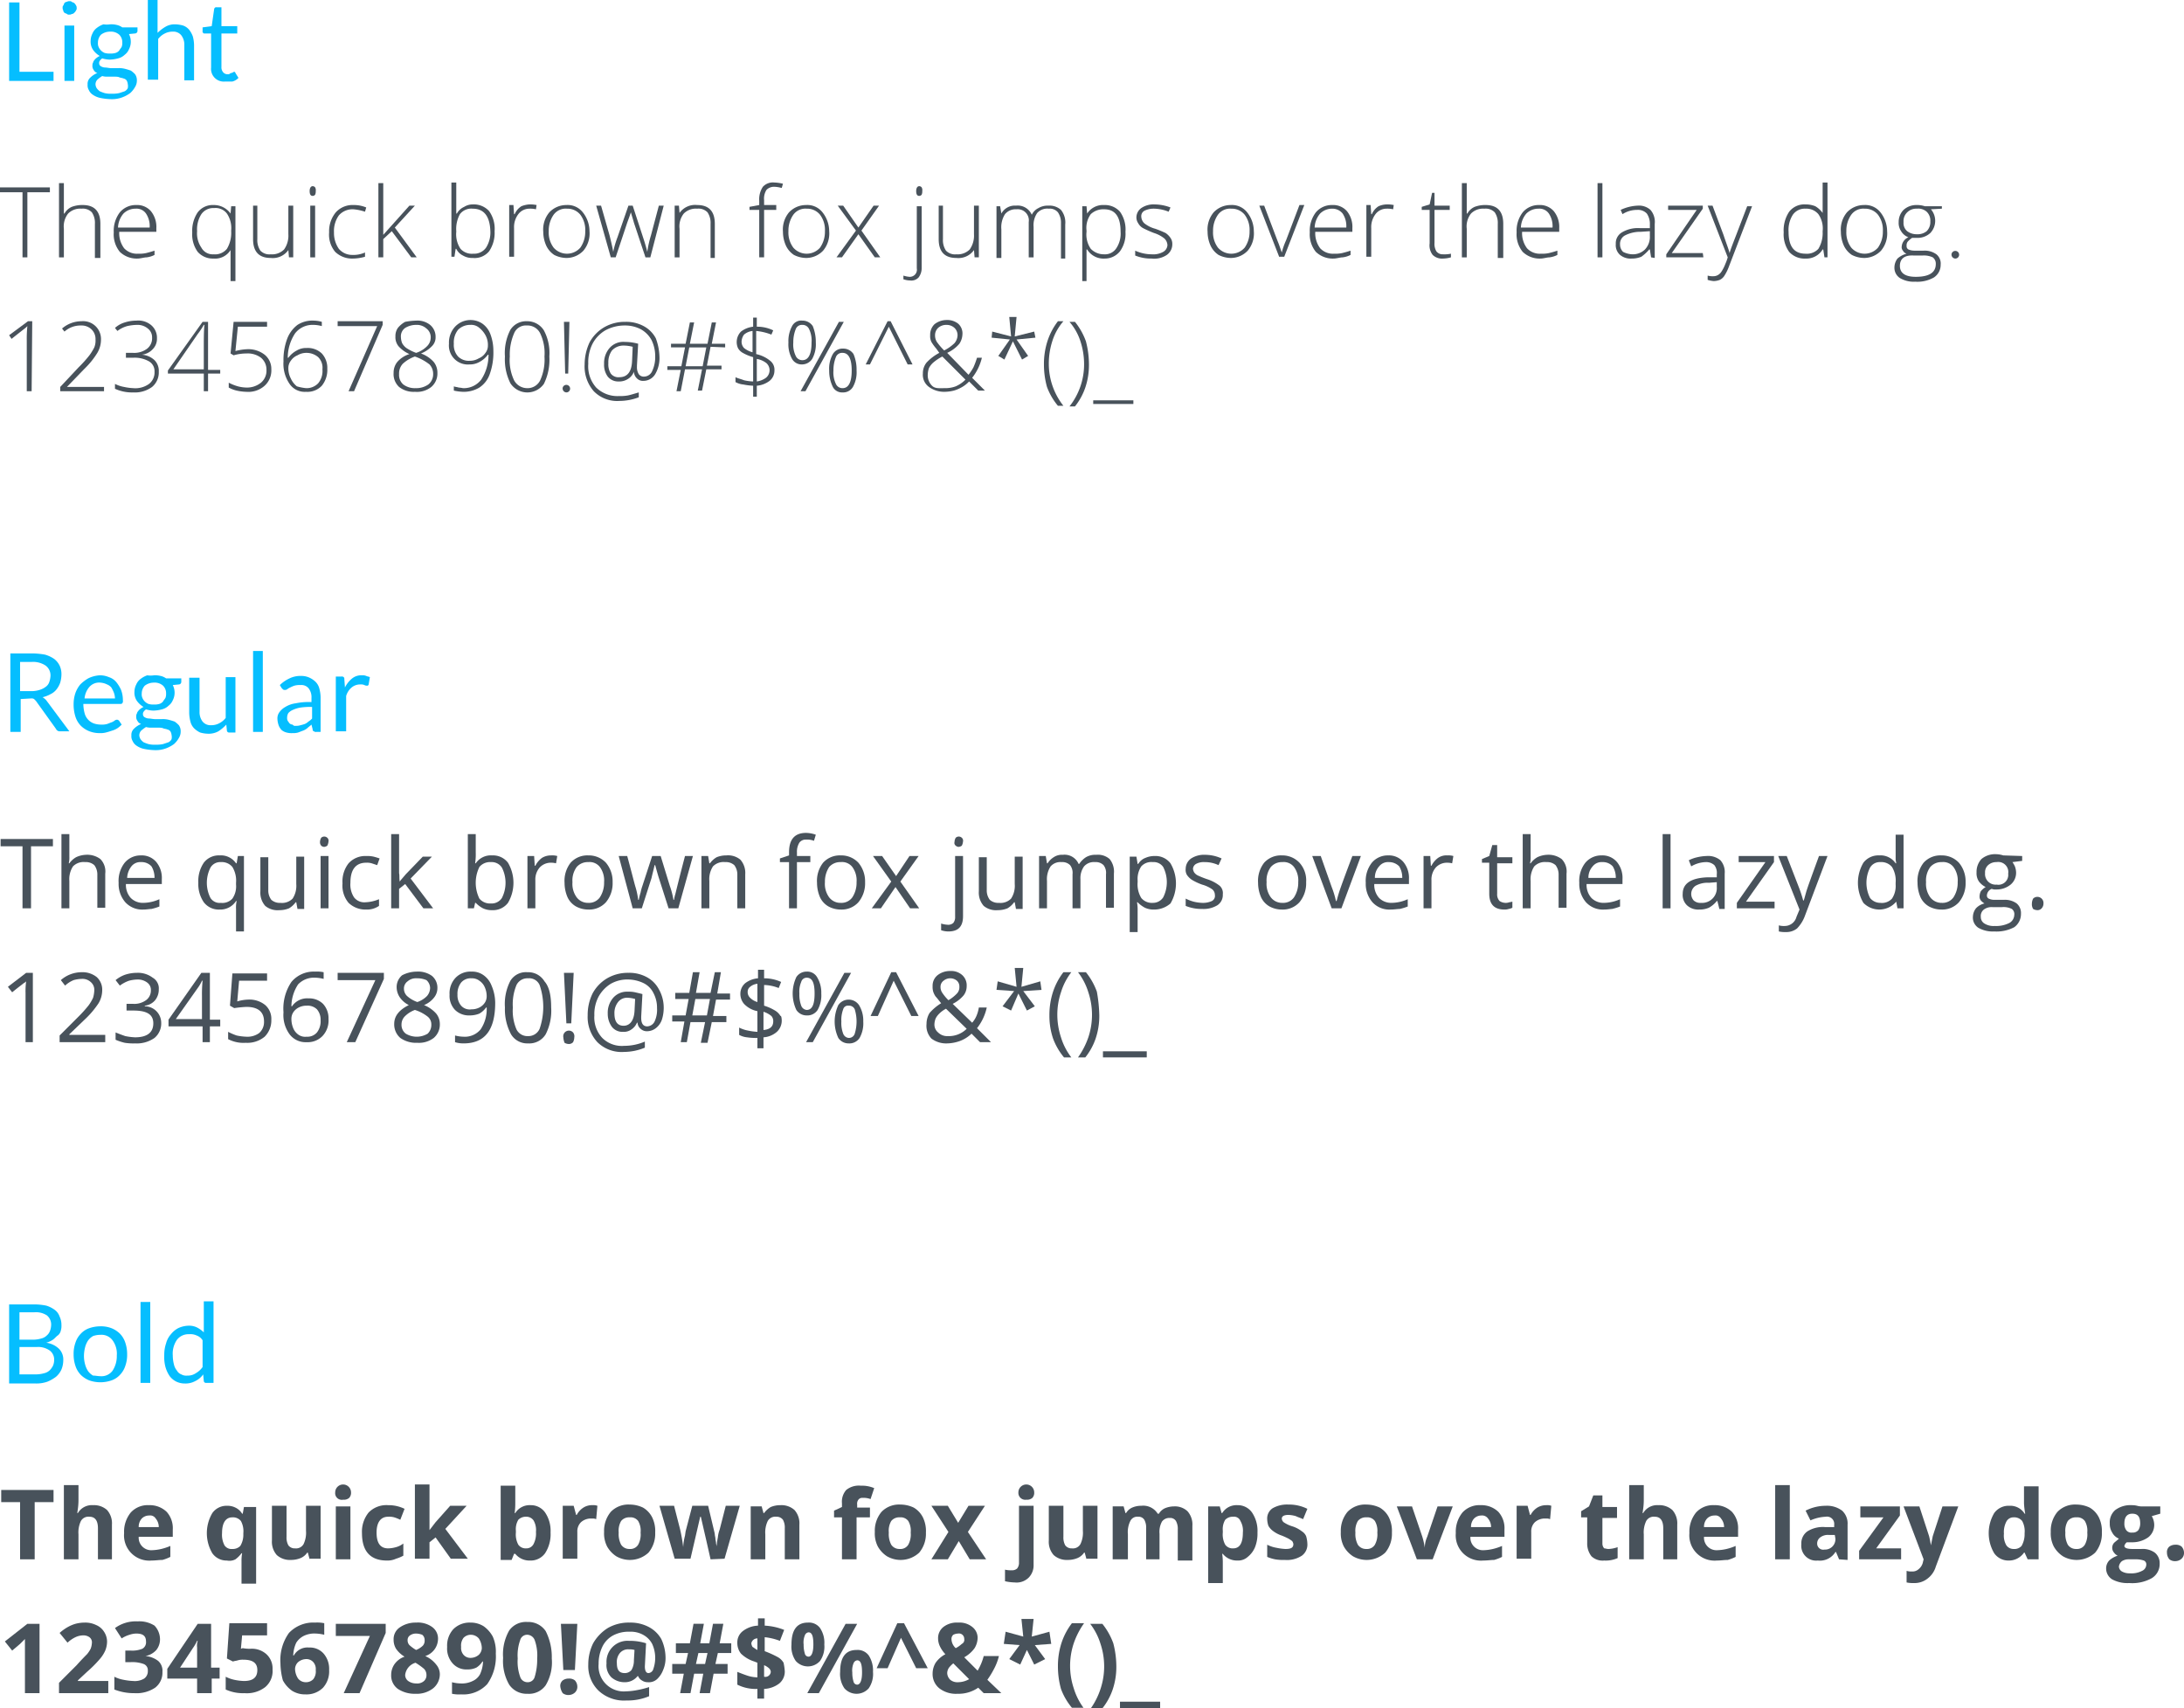 <svg xmlns="http://www.w3.org/2000/svg" viewBox="0 0 359 280.8"><defs><style>.a{fill:#48525b;}.b{fill:#05beff;}</style></defs><title>fonts-2</title><path class="a" d="M31.5,65.2H30.7V54.5H27V53.7h8.2v0.8H31.5V65.2Z" transform="translate(-27 -22.9)"/><path class="a" d="M42.6,65.2V59.7a3.09,3.09,0,0,0-.5-1.9,2.06,2.06,0,0,0-1.7-.6,2.79,2.79,0,0,0-2.2.8,3.4,3.4,0,0,0-.7,2.5v4.7H36.7V53h0.8v5h0.1a2.54,2.54,0,0,1,1.2-1.1,4.84,4.84,0,0,1,1.8-.3c1.9,0,2.9,1,2.9,3.1v5.6H42.6V65.2Z" transform="translate(-27 -22.9)"/><path class="a" d="M49.6,65.4a4,4,0,0,1-2.9-1.1,4.55,4.55,0,0,1-1-3.2,5,5,0,0,1,1-3.3,3.42,3.42,0,0,1,2.7-1.2,3,3,0,0,1,2.4,1,4.1,4.1,0,0,1,.9,2.8V61H46.6a4.14,4.14,0,0,0,.8,2.7,2.87,2.87,0,0,0,2.3.9,5.28,5.28,0,0,0,1.3-.1c0.4-.1.8-0.2,1.4-0.4v0.7a3.82,3.82,0,0,1-1.3.4C50.7,65.2,50.1,65.4,49.6,65.4Zm-0.3-8.2a2.79,2.79,0,0,0-2,.8,3.74,3.74,0,0,0-.9,2.3h5.2A3.71,3.71,0,0,0,51,58,1.88,1.88,0,0,0,49.3,57.2Z" transform="translate(-27 -22.9)"/><path class="a" d="M62.1,65.4a3.31,3.31,0,0,1-2.6-1.1,4.89,4.89,0,0,1-.9-3.2,5.39,5.39,0,0,1,.9-3.3,3.09,3.09,0,0,1,2.6-1.2A3.37,3.37,0,0,1,64.9,58h0L65,56.8h0.7V69.1H64.9V64h0A3,3,0,0,1,62.1,65.4Zm0-.7a2.53,2.53,0,0,0,2.2-.9,5.11,5.11,0,0,0,.7-2.9V60.8a4.28,4.28,0,0,0-.7-2.8,2.34,2.34,0,0,0-2.1-.9,2.39,2.39,0,0,0-2.1,1,4.65,4.65,0,0,0-.7,2.8,4.15,4.15,0,0,0,.7,2.7A2.11,2.11,0,0,0,62.1,64.7Z" transform="translate(-27 -22.9)"/><path class="a" d="M69.3,56.7v5.5a3.09,3.09,0,0,0,.5,1.9,2.06,2.06,0,0,0,1.7.6,2.79,2.79,0,0,0,2.2-.8,3.92,3.92,0,0,0,.7-2.5V56.7h0.8v8.5H74.5L74.4,64h0a3.13,3.13,0,0,1-2.9,1.3c-1.9,0-2.9-1-2.9-3.1V56.7h0.7Z" transform="translate(-27 -22.9)"/><path class="a" d="M77.9,54.3c0-.5.2-0.8,0.5-0.8a0.52,0.52,0,0,1,.4.2,0.92,0.92,0,0,1,.1.6,1.27,1.27,0,0,1-.1.6,0.52,0.52,0,0,1-.4.2C78.1,55.1,77.9,54.9,77.9,54.3Zm0.9,10.9H78V56.7h0.8v8.5Z" transform="translate(-27 -22.9)"/><path class="a" d="M85,65.4a4,4,0,0,1-2.9-1.1,4.4,4.4,0,0,1-1-3.2,4.86,4.86,0,0,1,1.1-3.3,3.7,3.7,0,0,1,2.9-1.2,5.22,5.22,0,0,1,2.1.4l-0.2.7a8.09,8.09,0,0,0-1.9-.4,3,3,0,0,0-2.4,1,4.45,4.45,0,0,0-.8,2.8,4.55,4.55,0,0,0,.8,2.7,2.87,2.87,0,0,0,2.2,1,4.64,4.64,0,0,0,2.1-.4v0.7A7.66,7.66,0,0,1,85,65.4Z" transform="translate(-27 -22.9)"/><path class="a" d="M90,61.5l4.3-4.8h0.9l-3.3,3.6,3.6,4.9H94.6l-3.2-4.3L90,62.2v3H89.2V53H90v8.5h0Z" transform="translate(-27 -22.9)"/><path class="a" d="M104.7,56.5a3.39,3.39,0,0,1,2.7,1.1,5,5,0,0,1,.9,3.3,5.39,5.39,0,0,1-.9,3.3,3.1,3.1,0,0,1-2.7,1.1,2.93,2.93,0,0,1-1.6-.4,2.35,2.35,0,0,1-1.1-1.1h-0.1l-0.2,1.3h-0.5V52.9H102V58h0.1a2.54,2.54,0,0,1,1.2-1.1A2.59,2.59,0,0,1,104.7,56.5Zm0,0.7a2.34,2.34,0,0,0-2.1.9,5.06,5.06,0,0,0-.6,2.8V61a4.28,4.28,0,0,0,.7,2.8,2.52,2.52,0,0,0,2.1.8,2.39,2.39,0,0,0,2.1-1,4.65,4.65,0,0,0,.7-2.8C107.5,58.5,106.6,57.2,104.7,57.2Z" transform="translate(-27 -22.9)"/><path class="a" d="M114,56.5a5.28,5.28,0,0,1,1.2.1l-0.1.7a4.1,4.1,0,0,0-1.1-.1,2.27,2.27,0,0,0-1.8.9,3.51,3.51,0,0,0-.7,2.3v4.7h-0.8V56.6h0.7l0.1,1.5h0.1a2.92,2.92,0,0,1,1.1-1.3A4.15,4.15,0,0,1,114,56.5Z" transform="translate(-27 -22.9)"/><path class="a" d="M123.9,60.9a4.4,4.4,0,0,1-1,3.2,3.83,3.83,0,0,1-2.8,1.2,4.55,4.55,0,0,1-2-.5,3.74,3.74,0,0,1-1.3-1.5,5.56,5.56,0,0,1-.5-2.3,4.4,4.4,0,0,1,1-3.2,3.83,3.83,0,0,1,2.8-1.2,3.16,3.16,0,0,1,2.7,1.2A5,5,0,0,1,123.9,60.9Zm-6.7,0a4.14,4.14,0,0,0,.8,2.7,2.92,2.92,0,0,0,4.4,0,4.55,4.55,0,0,0,.8-2.7,4.14,4.14,0,0,0-.8-2.7,2.72,2.72,0,0,0-2.2-1,2.46,2.46,0,0,0-2.2,1A4.55,4.55,0,0,0,117.2,60.9Z" transform="translate(-27 -22.9)"/><path class="a" d="M133.1,65.2l-1.9-5.7c-0.1-.4-0.3-1-0.5-1.7h0l-0.2.6-0.4,1.1-1.9,5.7h-0.8L125,56.7h0.8l1.4,4.9q0.45,1.8.6,2.7h0a15.37,15.37,0,0,1,.7-2.4l1.8-5.2H131l1.7,5.2c0.4,1.2.6,2,.7,2.4h0a17.34,17.34,0,0,1,.6-2.7l1.3-4.9h0.8l-2.2,8.5h-0.8Z" transform="translate(-27 -22.9)"/><path class="a" d="M143.8,65.2V59.7a3.09,3.09,0,0,0-.5-1.9,2.06,2.06,0,0,0-1.7-.6,2.79,2.79,0,0,0-2.2.8,3.4,3.4,0,0,0-.7,2.5v4.7h-0.8V56.7h0.7l0.1,1.2h0a3.13,3.13,0,0,1,2.9-1.3c1.9,0,2.9,1,2.9,3.1v5.6h-0.7V65.2Z" transform="translate(-27 -22.9)"/><path class="a" d="M154.6,57.4h-2v7.8h-0.8V57.4h-1.6V56.9l1.6-.3V55.9a3.71,3.71,0,0,1,.6-2.3,2.23,2.23,0,0,1,1.9-.7,6.75,6.75,0,0,1,1.4.2l-0.2.7a5,5,0,0,0-1.2-.2,1.73,1.73,0,0,0-1.3.5,2.67,2.67,0,0,0-.4,1.7v0.8h2v0.8Z" transform="translate(-27 -22.9)"/><path class="a" d="M163.3,60.9a4.4,4.4,0,0,1-1,3.2,3.83,3.83,0,0,1-2.8,1.2,4.55,4.55,0,0,1-2-.5,3.74,3.74,0,0,1-1.3-1.5,5.56,5.56,0,0,1-.5-2.3,4.4,4.4,0,0,1,1-3.2,3.83,3.83,0,0,1,2.8-1.2,3.16,3.16,0,0,1,2.7,1.2A5,5,0,0,1,163.3,60.9Zm-6.7,0a4.14,4.14,0,0,0,.8,2.7,2.92,2.92,0,0,0,4.4,0,4.55,4.55,0,0,0,.8-2.7,4.14,4.14,0,0,0-.8-2.7,2.72,2.72,0,0,0-2.2-1,2.46,2.46,0,0,0-2.2,1A4.55,4.55,0,0,0,156.6,60.9Z" transform="translate(-27 -22.9)"/><path class="a" d="M167.7,60.8l-3-4.1h0.9l2.5,3.6,2.5-3.6h0.9l-2.9,4.1,3.1,4.4h-0.9l-2.7-3.8-2.7,3.8h-0.9Z" transform="translate(-27 -22.9)"/><path class="a" d="M176.6,69a3.6,3.6,0,0,1-1.1-.2V68.2a4.4,4.4,0,0,0,1,.2,1.17,1.17,0,0,0,1.2-1.4V56.8h0.8V66.9a2.54,2.54,0,0,1-.5,1.6A1.62,1.62,0,0,1,176.6,69Zm1-14.7c0-.5.2-0.8,0.5-0.8a0.52,0.52,0,0,1,.4.2,0.92,0.92,0,0,1,.1.6,1.27,1.27,0,0,1-.1.6,0.52,0.52,0,0,1-.4.2C177.8,55.1,177.6,54.9,177.6,54.3Z" transform="translate(-27 -22.9)"/><path class="a" d="M182,56.7v5.5a3.09,3.09,0,0,0,.5,1.9,2.06,2.06,0,0,0,1.7.6,2.79,2.79,0,0,0,2.2-.8,3.92,3.92,0,0,0,.7-2.5V56.7h0.8v8.5h-0.7L187.1,64h0a3.13,3.13,0,0,1-2.9,1.3c-1.9,0-2.9-1-2.9-3.1V56.7H182Z" transform="translate(-27 -22.9)"/><path class="a" d="M201.4,65.2V59.6a3,3,0,0,0-.5-1.8,1.75,1.75,0,0,0-1.5-.6,2.23,2.23,0,0,0-1.9.7,3.52,3.52,0,0,0-.6,2.3v5h-0.8V59.4a1.83,1.83,0,0,0-2-2.1,2.27,2.27,0,0,0-1.9.8,4,4,0,0,0-.6,2.5v4.7h-0.8V56.8h0.6l0.2,1.2h0a2.51,2.51,0,0,1,2.4-1.3,2.52,2.52,0,0,1,2.6,1.5h0a2.35,2.35,0,0,1,1.1-1.1,2.93,2.93,0,0,1,1.6-.4,2.82,2.82,0,0,1,2.1.7,3.29,3.29,0,0,1,.7,2.4v5.6h-0.7V65.2h0Z" transform="translate(-27 -22.9)"/><path class="a" d="M208.6,65.4a3.16,3.16,0,0,1-2.9-1.5h-0.1v5.2h-0.7V56.8h0.7l0.1,1.2h0a3.12,3.12,0,0,1,2.8-1.4,3.31,3.31,0,0,1,2.6,1.1A5,5,0,0,1,212,61a4.89,4.89,0,0,1-.9,3.2A3.18,3.18,0,0,1,208.6,65.4Zm-0.1-.7a2.22,2.22,0,0,0,2-1,4.33,4.33,0,0,0,.7-2.7c0-2.5-.9-3.7-2.7-3.7a3,3,0,0,0-2.2.8,3.81,3.81,0,0,0-.7,2.7V61a4.11,4.11,0,0,0,.7,2.8A3,3,0,0,0,208.5,64.7Z" transform="translate(-27 -22.9)"/><path class="a" d="M219.7,63a2.14,2.14,0,0,1-.9,1.8,3.73,3.73,0,0,1-2.5.6,6.84,6.84,0,0,1-2.7-.5V64.1a6.6,6.6,0,0,0,2.7.6,3.36,3.36,0,0,0,1.9-.4,1.36,1.36,0,0,0,.7-1.1,1.61,1.61,0,0,0-.5-1.1,5.16,5.16,0,0,0-1.7-.9,17.78,17.78,0,0,1-1.8-.8,2,2,0,0,1-.8-0.8,1.69,1.69,0,0,1-.3-1,1.9,1.9,0,0,1,.8-1.5,3.59,3.59,0,0,1,2.2-.6,7.51,7.51,0,0,1,2.6.5l-0.3.7a6.82,6.82,0,0,0-2.3-.5,3.51,3.51,0,0,0-1.6.3,1,1,0,0,0-.6,1,1.61,1.61,0,0,0,.5,1.1,4.88,4.88,0,0,0,1.8.9,18.32,18.32,0,0,1,1.7.7,3,3,0,0,1,.8.8A1.69,1.69,0,0,1,219.7,63Z" transform="translate(-27 -22.9)"/><path class="a" d="M233.1,60.9a4.4,4.4,0,0,1-1,3.2,3.83,3.83,0,0,1-2.8,1.2,4.55,4.55,0,0,1-2-.5,3.74,3.74,0,0,1-1.3-1.5,5.56,5.56,0,0,1-.5-2.3,4.4,4.4,0,0,1,1-3.2,3.83,3.83,0,0,1,2.8-1.2,3.16,3.16,0,0,1,2.7,1.2A5,5,0,0,1,233.1,60.9Zm-6.7,0a4.14,4.14,0,0,0,.8,2.7,2.92,2.92,0,0,0,4.4,0,4.55,4.55,0,0,0,.8-2.7,4.14,4.14,0,0,0-.8-2.7,2.72,2.72,0,0,0-2.2-1,2.46,2.46,0,0,0-2.2,1A4.55,4.55,0,0,0,226.4,60.9Z" transform="translate(-27 -22.9)"/><path class="a" d="M237.3,65.2L234,56.7h0.8l2.2,5.8c0.3,0.7.5,1.4,0.7,1.9h0a11.76,11.76,0,0,1,.7-2l2.2-5.8h0.8l-3.3,8.5h-0.8v0.1h0Z" transform="translate(-27 -22.9)"/><path class="a" d="M246.2,65.4a4,4,0,0,1-2.9-1.1,4.55,4.55,0,0,1-1-3.2,5,5,0,0,1,1-3.3,3.42,3.42,0,0,1,2.7-1.2,3,3,0,0,1,2.4,1,4.1,4.1,0,0,1,.9,2.8V61h-6.1a4.14,4.14,0,0,0,.8,2.7,2.87,2.87,0,0,0,2.3.9,5.28,5.28,0,0,0,1.3-.1c0.4-.1.8-0.2,1.4-0.4v0.7a3.82,3.82,0,0,1-1.3.4C247.3,65.2,246.7,65.4,246.2,65.4ZM246,57.2a2.79,2.79,0,0,0-2,.8,3.74,3.74,0,0,0-.9,2.3h5.2a3.71,3.71,0,0,0-.6-2.3A2.14,2.14,0,0,0,246,57.2Z" transform="translate(-27 -22.9)"/><path class="a" d="M254.9,56.5a5.28,5.28,0,0,1,1.2.1l-0.1.7a4.1,4.1,0,0,0-1.1-.1,2.27,2.27,0,0,0-1.8.9,3.51,3.51,0,0,0-.7,2.3v4.7h-0.8V56.6h0.7l0.1,1.5h0.1a2.92,2.92,0,0,1,1.1-1.3A3.55,3.55,0,0,1,254.9,56.5Z" transform="translate(-27 -22.9)"/><path class="a" d="M264.2,64.7a5.28,5.28,0,0,0,1.3-.1v0.6a5.07,5.07,0,0,1-1.3.2,2.2,2.2,0,0,1-1.7-.6,2.55,2.55,0,0,1-.5-1.9V57.4h-1.3V56.9l1.3-.4,0.4-1.9h0.4v2.1h2.5v0.7h-2.5v5.4a2.42,2.42,0,0,0,.3,1.4A1.29,1.29,0,0,0,264.2,64.7Z" transform="translate(-27 -22.9)"/><path class="a" d="M273.2,65.2V59.7a3.09,3.09,0,0,0-.5-1.9,2.06,2.06,0,0,0-1.7-.6,2.79,2.79,0,0,0-2.2.8,3.4,3.4,0,0,0-.7,2.5v4.7h-0.8V53h0.8v5h0.1a2.54,2.54,0,0,1,1.2-1.1,4.84,4.84,0,0,1,1.8-.3c1.9,0,2.9,1,2.9,3.1v5.6h-0.9V65.2h0Z" transform="translate(-27 -22.9)"/><path class="a" d="M280.2,65.4a4,4,0,0,1-2.9-1.1,4.55,4.55,0,0,1-1-3.2,5,5,0,0,1,1-3.3,3.42,3.42,0,0,1,2.7-1.2,3,3,0,0,1,2.4,1,4.1,4.1,0,0,1,.9,2.8V61h-6.1a4.14,4.14,0,0,0,.8,2.7,2.87,2.87,0,0,0,2.3.9,5.28,5.28,0,0,0,1.3-.1c0.4-.1.8-0.2,1.4-0.4v0.7a3.82,3.82,0,0,1-1.3.4C281.3,65.2,280.7,65.4,280.2,65.4Zm-0.3-8.2a2.79,2.79,0,0,0-2,.8,3.74,3.74,0,0,0-.9,2.3h5.2a3.71,3.71,0,0,0-.6-2.3A1.88,1.88,0,0,0,279.9,57.2Z" transform="translate(-27 -22.9)"/><path class="a" d="M290.4,65.2h-0.8V53h0.8V65.2Z" transform="translate(-27 -22.9)"/><path class="a" d="M298.4,65.2l-0.2-1.3h-0.1a7.1,7.1,0,0,1-1.3,1.2,4.15,4.15,0,0,1-1.6.3,2.71,2.71,0,0,1-1.9-.6,2.14,2.14,0,0,1-.7-1.8,2.06,2.06,0,0,1,1-1.9,5.13,5.13,0,0,1,3-.7h1.6V59.8a3,3,0,0,0-.5-1.8,2,2,0,0,0-1.6-.6,4.42,4.42,0,0,0-2.4.7l-0.3-.7a7.22,7.22,0,0,1,2.8-.7,2.82,2.82,0,0,1,2.1.7,3,3,0,0,1,.7,2.3v5.6l-0.6-.1h0Zm-3.1-.5a2.86,2.86,0,0,0,2.1-.8,3,3,0,0,0,.8-2.2V60.9l-1.5.1a5.52,5.52,0,0,0-2.6.6,1.56,1.56,0,0,0-.8,1.5,1.66,1.66,0,0,0,.5,1.2A3.71,3.71,0,0,0,295.3,64.7Z" transform="translate(-27 -22.9)"/><path class="a" d="M307,65.2h-6.1V64.7l5-7.3h-4.7V56.7h5.7v0.5l-5.1,7.3h5.1l0.1,0.7h0Z" transform="translate(-27 -22.9)"/><path class="a" d="M307.7,56.7h0.8l1.8,4.8c0.5,1.5.9,2.5,1,3h0c0.2-.7.6-1.7,1.1-3l1.8-4.7H315l-3.8,9.9a7.64,7.64,0,0,1-.8,1.6,1.87,1.87,0,0,1-.7.6,3,3,0,0,1-1,.2,4.4,4.4,0,0,1-1-.2V68.2a3.08,3.08,0,0,0,1,.1,1.45,1.45,0,0,0,.7-0.2,1.7,1.7,0,0,0,.6-0.6,6.66,6.66,0,0,0,.6-1.2,8.2,8.2,0,0,0,.4-1.1Z" transform="translate(-27 -22.9)"/><path class="a" d="M323.8,56.5a4.15,4.15,0,0,1,1.6.3,4,4,0,0,1,1.2,1.1h0v-5h0.8V65.2h-0.5l-0.2-1.3h-0.1a3.11,3.11,0,0,1-2.8,1.5,3.39,3.39,0,0,1-2.7-1.1,4.89,4.89,0,0,1-.9-3.2,5.51,5.51,0,0,1,.9-3.4A3.16,3.16,0,0,1,323.8,56.5Zm0,0.7a2.39,2.39,0,0,0-2.1,1A4.65,4.65,0,0,0,321,61c0,2.4.9,3.6,2.8,3.6a2.56,2.56,0,0,0,2.1-.8,5,5,0,0,0,.7-2.8V60.9a4.11,4.11,0,0,0-.7-2.8A2.58,2.58,0,0,0,323.8,57.2Z" transform="translate(-27 -22.9)"/><path class="a" d="M337.2,60.9a4.4,4.4,0,0,1-1,3.2,3.83,3.83,0,0,1-2.8,1.2,4.55,4.55,0,0,1-2-.5,3.74,3.74,0,0,1-1.3-1.5,5.56,5.56,0,0,1-.5-2.3,4.4,4.4,0,0,1,1-3.2,3.83,3.83,0,0,1,2.8-1.2,3.16,3.16,0,0,1,2.7,1.2A5,5,0,0,1,337.2,60.9Zm-6.7,0a4.14,4.14,0,0,0,.8,2.7,2.92,2.92,0,0,0,4.4,0,4.55,4.55,0,0,0,.8-2.7,4.14,4.14,0,0,0-.8-2.7,2.72,2.72,0,0,0-2.2-1,2.46,2.46,0,0,0-2.2,1A4.55,4.55,0,0,0,330.5,60.9Z" transform="translate(-27 -22.9)"/><path class="a" d="M346.2,56.7v0.5l-1.8.1a2.91,2.91,0,0,1-.1,3.9,3.11,3.11,0,0,1-2.2.8h-0.8a4.35,4.35,0,0,0-.7.6,1,1,0,0,0-.2.7,0.6,0.6,0,0,0,.3.6,2.51,2.51,0,0,0,1,.2h1.5a3.28,3.28,0,0,1,2.1.6,1.94,1.94,0,0,1,.7,1.7,2.48,2.48,0,0,1-1.1,2.1,5.48,5.48,0,0,1-3.1.7,4.4,4.4,0,0,1-2.5-.6,2,2,0,0,1-.9-1.7,2.46,2.46,0,0,1,.5-1.5,3.61,3.61,0,0,1,1.5-.8,1,1,0,0,1-.6-0.5,0.84,0.84,0,0,1-.2-0.7,1.8,1.8,0,0,1,1.1-1.5,2.34,2.34,0,0,1-1.2-1,2.41,2.41,0,0,1-.4-1.5,2.79,2.79,0,0,1,.8-2,3.11,3.11,0,0,1,2.2-.8,3.92,3.92,0,0,1,1.3.2h2.8V56.7h0Zm-6.9,9.9c0,1.2.9,1.8,2.6,1.8q3.3,0,3.3-2.1a1.29,1.29,0,0,0-.5-1.1,3.42,3.42,0,0,0-1.7-.3h-1.4C340.1,64.8,339.3,65.4,339.3,66.6Zm0.6-7.2a1.75,1.75,0,0,0,.6,1.5,2.54,2.54,0,0,0,1.6.5,2.35,2.35,0,0,0,1.6-.5,2.11,2.11,0,0,0,.6-1.6,2,2,0,0,0-.6-1.6,2.07,2.07,0,0,0-1.6-.5,2.11,2.11,0,0,0-1.6.6A2,2,0,0,0,339.9,59.4Z" transform="translate(-27 -22.9)"/><path class="a" d="M347.8,64.6a0.63,0.63,0,1,1,.6.8A0.65,0.65,0,0,1,347.8,64.6Z" transform="translate(-27 -22.9)"/><path class="a" d="M32.2,87.2H31.4V78.9a20.08,20.08,0,0,1,.1-2.4l-0.2.2c-0.1.1-.9,0.7-2.4,1.9L28.5,78l3.1-2.3h0.7L32.2,87.2h0Z" transform="translate(-27 -22.9)"/><path class="a" d="M44.1,87.2H36.9V86.5l3-3.2a20.66,20.66,0,0,0,1.8-2,9.13,9.13,0,0,0,.8-1.3,3,3,0,0,0,.2-1.3A2.19,2.19,0,0,0,42,77a2.35,2.35,0,0,0-1.7-.6,3.94,3.94,0,0,0-2.7,1l-0.4-.5a4.9,4.9,0,0,1,3.2-1.2,2.93,2.93,0,0,1,3.2,3,4.28,4.28,0,0,1-.6,2.2,13.18,13.18,0,0,1-2.1,2.6l-2.9,3h6.1v0.7h0Z" transform="translate(-27 -22.9)"/><path class="a" d="M52.8,78.5a2.41,2.41,0,0,1-.7,1.8,2.83,2.83,0,0,1-1.8.9h0a3.4,3.4,0,0,1,2.1.9,2.49,2.49,0,0,1,.7,1.9A3.1,3.1,0,0,1,52,86.5a4.77,4.77,0,0,1-3.1.9,6.68,6.68,0,0,1-3-.6V86a5.27,5.27,0,0,0,1.5.5,8.87,8.87,0,0,0,1.5.2,3.85,3.85,0,0,0,2.6-.7,2.38,2.38,0,0,0,.9-2,1.85,1.85,0,0,0-.9-1.7,4.76,4.76,0,0,0-2.6-.6H47.7V80.9h1.2a3.51,3.51,0,0,0,2.3-.7,2.17,2.17,0,0,0,.8-1.8,1.8,1.8,0,0,0-.7-1.5,2.61,2.61,0,0,0-1.8-.6,7.77,7.77,0,0,0-1.6.2,4.77,4.77,0,0,0-1.6.8l-0.4-.5a4.17,4.17,0,0,1,1.6-.9,6.28,6.28,0,0,1,1.9-.3,3.29,3.29,0,0,1,2.4.7A2.7,2.7,0,0,1,52.8,78.5Z" transform="translate(-27 -22.9)"/><path class="a" d="M63.2,84.3h-2v2.9H60.5V84.3H54.6V83.8l5.7-8h0.9v7.9h2v0.6Zm-2.7-.7V80.3c0-1.6,0-2.9.1-4H60.5a11.68,11.68,0,0,1-1,1.5l-4,5.8h5Z" transform="translate(-27 -22.9)"/><path class="a" d="M67.6,80.3a4.37,4.37,0,0,1,2.9.9,3,3,0,0,1,1.1,2.4,3.39,3.39,0,0,1-1.1,2.7,4,4,0,0,1-3,1,7.77,7.77,0,0,1-1.6-.2,5,5,0,0,1-1.3-.5V85.8a7.72,7.72,0,0,0,1.5.6,5.9,5.9,0,0,0,1.4.2,3.65,3.65,0,0,0,2.4-.8,2.58,2.58,0,0,0,.9-2.1,2.52,2.52,0,0,0-.9-2,3.61,3.61,0,0,0-2.4-.7,7.61,7.61,0,0,0-2.1.3L64.9,81l0.5-5.2h5.5v0.8H66.1l-0.4,4A8.9,8.9,0,0,1,67.6,80.3Z" transform="translate(-27 -22.9)"/><path class="a" d="M73.6,82.3a9.88,9.88,0,0,1,.6-3.7,5.15,5.15,0,0,1,1.7-2.3,4.53,4.53,0,0,1,2.7-.7,5.07,5.07,0,0,1,1.3.2v0.7a5.21,5.21,0,0,0-1.4-.2,3.61,3.61,0,0,0-3,1.4,7.3,7.3,0,0,0-1.2,4h0.1a4.07,4.07,0,0,1,1.4-1.2,2.93,2.93,0,0,1,1.6-.4,3.33,3.33,0,0,1,2.5.9,3.49,3.49,0,0,1,.9,2.5,4.1,4.1,0,0,1-.9,2.8,3.25,3.25,0,0,1-2.6,1A3,3,0,0,1,74.6,86,5.82,5.82,0,0,1,73.6,82.3Zm3.7,4.4a2.63,2.63,0,0,0,2-.8,3.17,3.17,0,0,0,.7-2.3,2.44,2.44,0,0,0-.7-2,2.94,2.94,0,0,0-1.9-.7,2.82,2.82,0,0,0-1.5.4,2.44,2.44,0,0,0-1.1.9,1.92,1.92,0,0,0-.4,1.2,3.53,3.53,0,0,0,.4,1.7,3.45,3.45,0,0,0,1,1.3A8,8,0,0,0,77.3,86.7Z" transform="translate(-27 -22.9)"/><path class="a" d="M84.3,87.2L89,76.5H82.5V75.7h7.4v0.6L85.2,87.2H84.3Z" transform="translate(-27 -22.9)"/><path class="a" d="M95.4,75.6a3.33,3.33,0,0,1,2.3.7,2.52,2.52,0,0,1,.9,2,2,2,0,0,1-.6,1.5A5.12,5.12,0,0,1,96.2,81a5.1,5.1,0,0,1,2.1,1.4,2.79,2.79,0,0,1,.6,1.8,2.9,2.9,0,0,1-1,2.3,3.8,3.8,0,0,1-2.7.8,3.84,3.84,0,0,1-2.6-.8,2.87,2.87,0,0,1-.9-2.3,2.79,2.79,0,0,1,.6-1.8,4.35,4.35,0,0,1,2-1.3,5.23,5.23,0,0,1-1.8-1.3,2.35,2.35,0,0,1-.5-1.6,2.3,2.3,0,0,1,.4-1.4,4,4,0,0,1,1.2-1A11,11,0,0,1,95.4,75.6Zm-2.8,8.8a2.06,2.06,0,0,0,.7,1.7,3.17,3.17,0,0,0,2,.6,3.48,3.48,0,0,0,2.1-.6,2.14,2.14,0,0,0,.8-1.7,2.27,2.27,0,0,0-.6-1.6,8.17,8.17,0,0,0-2.4-1.3,5.77,5.77,0,0,0-2,1.2A2.35,2.35,0,0,0,92.6,84.4Zm2.8-8.1a3.45,3.45,0,0,0-1.8.5,1.68,1.68,0,0,0-.7,1.5,3,3,0,0,0,.2,1,2.51,2.51,0,0,0,.7.8,7.64,7.64,0,0,0,1.6.8,4.28,4.28,0,0,0,1.8-1.1,2,2,0,0,0,.6-1.4,1.8,1.8,0,0,0-.7-1.5A2.35,2.35,0,0,0,95.4,76.3Z" transform="translate(-27 -22.9)"/><path class="a" d="M108.1,80.6a10.44,10.44,0,0,1-.6,3.8,4.35,4.35,0,0,1-1.7,2.2,5,5,0,0,1-2.7.7,7.72,7.72,0,0,1-1.5-.2V86.4c0.2,0.1.5,0.1,0.8,0.2a5.64,5.64,0,0,1,.7.1,3.61,3.61,0,0,0,3-1.4,7.39,7.39,0,0,0,1.2-4.1h-0.1a4.07,4.07,0,0,1-1.4,1.2,3.17,3.17,0,0,1-1.6.4,3.12,3.12,0,0,1-3.4-3.4,3.86,3.86,0,0,1,1-2.8,3.49,3.49,0,0,1,4.5-.5,3.71,3.71,0,0,1,1.3,1.7A7.78,7.78,0,0,1,108.1,80.6Zm-3.8-4.3a2.79,2.79,0,0,0-2,.8,3.33,3.33,0,0,0-.7,2.3,2.82,2.82,0,0,0,.7,2.1,2.49,2.49,0,0,0,1.9.7,2.82,2.82,0,0,0,1.5-.4,2.44,2.44,0,0,0,1.1-.9,1.92,1.92,0,0,0,.4-1.2,3.29,3.29,0,0,0-.4-1.7,4,4,0,0,0-1-1.2A2,2,0,0,0,104.3,76.3Z" transform="translate(-27 -22.9)"/><path class="a" d="M117.3,81.5a8.92,8.92,0,0,1-.9,4.5,3.33,3.33,0,0,1-5.5-.1,8.76,8.76,0,0,1-.9-4.4,8.26,8.26,0,0,1,.9-4.4,3.07,3.07,0,0,1,2.7-1.4,3.22,3.22,0,0,1,2.8,1.5A7.87,7.87,0,0,1,117.3,81.5Zm-6.5,0a7.73,7.73,0,0,0,.7,3.9,2.45,2.45,0,0,0,2.1,1.3,2.31,2.31,0,0,0,2.2-1.3,8.24,8.24,0,0,0,.7-3.9,7.55,7.55,0,0,0-.7-3.8,2.31,2.31,0,0,0-2.2-1.3,2.08,2.08,0,0,0-2.1,1.3A8.83,8.83,0,0,0,110.8,81.5Z" transform="translate(-27 -22.9)"/><path class="a" d="M119.5,86.6a0.62,0.62,0,1,1,.6.8A0.65,0.65,0,0,1,119.5,86.6Zm0.9-2.3h-0.5l-0.2-8.5h0.9Z" transform="translate(-27 -22.9)"/><path class="a" d="M135.4,81.5a5.2,5.2,0,0,1-.7,2.9,2.26,2.26,0,0,1-1.9,1.1,1.37,1.37,0,0,1-1.1-.4,1.61,1.61,0,0,1-.5-1.1h0a2.34,2.34,0,0,1-1,1.2,2.6,2.6,0,0,1-1.5.4,2.2,2.2,0,0,1-1.8-.8,3.28,3.28,0,0,1-.6-2.1,3.74,3.74,0,0,1,.9-2.6,3,3,0,0,1,2.5-1,8.33,8.33,0,0,1,2.2.3L131.7,83v0.2a2.13,2.13,0,0,0,.3,1.2,1,1,0,0,0,.9.4,1.48,1.48,0,0,0,1.3-.9,5.36,5.36,0,0,0,.5-2.4,6,6,0,0,0-.6-2.7,4.45,4.45,0,0,0-1.8-1.8,5.54,5.54,0,0,0-2.6-.6,6.6,6.6,0,0,0-3.2.8,5.56,5.56,0,0,0-2.1,2.2,6.71,6.71,0,0,0-.7,3.3,5.26,5.26,0,0,0,1.3,3.9,5,5,0,0,0,3.7,1.4,7.57,7.57,0,0,0,1.5-.1c0.5-.1,1.1-0.3,1.8-0.5v0.8a9.06,9.06,0,0,1-3.2.6,5.36,5.36,0,0,1-4.2-1.6,6.18,6.18,0,0,1-1.5-4.4,8.63,8.63,0,0,1,.8-3.6,6.42,6.42,0,0,1,2.4-2.5,6.76,6.76,0,0,1,3.5-.9,6,6,0,0,1,3,.7,4.82,4.82,0,0,1,2,2A9.41,9.41,0,0,1,135.4,81.5ZM127,82.6a2.86,2.86,0,0,0,.4,1.7,1.56,1.56,0,0,0,1.4.6q2,0,2.1-2.7l0.1-2.3a6.05,6.05,0,0,0-1.5-.2,2.56,2.56,0,0,0-1.9.8A3.28,3.28,0,0,0,127,82.6Z" transform="translate(-27 -22.9)"/><path class="a" d="M143.8,79.9L143.2,83h2.4v0.6h-2.5l-0.7,3.5h-0.7l0.7-3.5h-2.8l-0.7,3.6h-0.7l0.7-3.5h-2.2V83.1H139l0.6-3.1h-2.3V79.4h2.4l0.7-3.5h0.7l-0.7,3.5h2.9l0.7-3.5h0.7L144,79.4h2.2V80l-2.4-.1h0Zm-4.1,3.2h2.8l0.6-3.1h-2.8Z" transform="translate(-27 -22.9)"/><path class="a" d="M154.3,83.8a2.14,2.14,0,0,1-.8,1.7,4,4,0,0,1-2.1.8v1.8h-0.6V86.3a10,10,0,0,1-1.6-.2,3.32,3.32,0,0,1-1.3-.4V84.9c0.4,0.2.9,0.3,1.4,0.5a7.72,7.72,0,0,0,1.5.2v-4a7.26,7.26,0,0,1-1.7-.7,2,2,0,0,1-.8-0.8,2.46,2.46,0,0,1,.5-2.7,4,4,0,0,1,2-.8V75.1h0.6v1.5a6,6,0,0,1,2.7.6l-0.3.7a9.16,9.16,0,0,0-2.5-.6v3.8a5.44,5.44,0,0,1,2.3,1.1A1.86,1.86,0,0,1,154.3,83.8ZM148.9,79a1.5,1.5,0,0,0,.4,1.1,3.65,3.65,0,0,0,1.4.7V77.3a2.59,2.59,0,0,0-1.4.6A2.1,2.1,0,0,0,148.9,79Zm4.6,4.7a1.61,1.61,0,0,0-.5-1.1,3.43,3.43,0,0,0-1.6-.7v3.7a3.39,3.39,0,0,0,1.5-.6A1.61,1.61,0,0,0,153.5,83.7Z" transform="translate(-27 -22.9)"/><path class="a" d="M161.1,79.2a4.91,4.91,0,0,1-.6,2.7,2,2,0,0,1-1.7.9,1.8,1.8,0,0,1-1.6-.9,4.91,4.91,0,0,1-.6-2.7,5.15,5.15,0,0,1,.6-2.7,1.68,1.68,0,0,1,1.7-.9,2,2,0,0,1,1.7.9A6.84,6.84,0,0,1,161.1,79.2Zm-3.7,0a4.32,4.32,0,0,0,.4,2.2,1.17,1.17,0,0,0,1.1.7c1,0,1.5-1,1.5-2.9A4.32,4.32,0,0,0,160,77a1.17,1.17,0,0,0-1.1-.7,1.08,1.08,0,0,0-1.1.7A5.74,5.74,0,0,0,157.4,79.2Zm8.3-3.4-6.3,11.4h-0.8l6.3-11.4h0.8Zm2.1,8a4.91,4.91,0,0,1-.6,2.7,1.85,1.85,0,0,1-1.7.9,1.7,1.7,0,0,1-1.6-.9,6,6,0,0,1-.6-2.7,4.91,4.91,0,0,1,.6-2.7,1.85,1.85,0,0,1,1.7-.9,2,2,0,0,1,1.7.9A6.49,6.49,0,0,1,167.8,83.8Zm-3.8,0a4.32,4.32,0,0,0,.4,2.2,1.17,1.17,0,0,0,1.1.7c1,0,1.5-1,1.5-2.9s-0.5-2.9-1.5-2.9a1.08,1.08,0,0,0-1.1.7A5.74,5.74,0,0,0,164,83.8Z" transform="translate(-27 -22.9)"/><path class="a" d="M169.3,82.8l3.6-7.1h0.5l3.6,7.1h-0.8l-3.1-6.2L170,82.8h-0.7Z" transform="translate(-27 -22.9)"/><path class="a" d="M178.7,84.3a2.79,2.79,0,0,1,.6-1.8,8,8,0,0,1,2.1-1.6l-0.5-.7a7.63,7.63,0,0,1-.8-1.1,2.15,2.15,0,0,1-.2-1.1,2.41,2.41,0,0,1,.7-1.8,3.22,3.22,0,0,1,2-.7,2.88,2.88,0,0,1,1.9.6,2.14,2.14,0,0,1,.7,1.8,3,3,0,0,1-.5,1.5,5.74,5.74,0,0,1-2,1.5l3.5,3.6a8.34,8.34,0,0,0,.8-1.2,13.78,13.78,0,0,0,.6-1.6h0.8a8.48,8.48,0,0,1-1.6,3.3l2.1,2.1h-1.1l-1.5-1.5a5,5,0,0,1-1.3,1,6.12,6.12,0,0,1-1.2.5,6.8,6.8,0,0,1-1.5.2,4.24,4.24,0,0,1-2.6-.8A2.46,2.46,0,0,1,178.7,84.3Zm3.6,2.4a4.84,4.84,0,0,0,1.8-.3,5.11,5.11,0,0,0,1.6-1.1l-3.8-3.8a7.64,7.64,0,0,0-1.5,1,3.11,3.11,0,0,0-.7.9,3.59,3.59,0,0,0-.2,1.1,2.41,2.41,0,0,0,.7,1.8C180.7,86.8,181.4,86.7,182.3,86.7ZM180.7,78a2,2,0,0,0,.3,1.1,10.06,10.06,0,0,0,1.2,1.4,6.83,6.83,0,0,0,1.7-1.2,2.11,2.11,0,0,0,.5-1.3,1.66,1.66,0,0,0-.5-1.2,1.9,1.9,0,0,0-1.3-.5,2,2,0,0,0-1.4.5A1.66,1.66,0,0,0,180.7,78Z" transform="translate(-27 -22.9)"/><path class="a" d="M194.1,75l-0.3,3.2,3.2-.8,0.2,1-3.1.3,1.9,2.7-1,.6-1.5-3-1.4,3-1-.6,1.9-2.7-3-.3,0.1-1,3.1,0.8L192.9,75h1.2Z" transform="translate(-27 -22.9)"/><path class="a" d="M198.6,82.8a12.26,12.26,0,0,1,.6-3.9,10.86,10.86,0,0,1,1.7-3.2h0.9a9.16,9.16,0,0,0-1.8,3.2,12.09,12.09,0,0,0-.6,3.8,11.14,11.14,0,0,0,2.4,6.9h-0.9a10.52,10.52,0,0,1-1.8-3.1A13.8,13.8,0,0,1,198.6,82.8Z" transform="translate(-27 -22.9)"/><path class="a" d="M206,82.8a11.64,11.64,0,0,1-.6,3.8,10.3,10.3,0,0,1-1.7,3.1h-0.9a11.14,11.14,0,0,0,2.4-6.9,12.09,12.09,0,0,0-.6-3.8,9.16,9.16,0,0,0-1.8-3.2h0.9a11.07,11.07,0,0,1,1.8,3.2A15.18,15.18,0,0,1,206,82.8Z" transform="translate(-27 -22.9)"/><path class="a" d="M213.3,89.3h-6.6V88.7h6.6v0.6Z" transform="translate(-27 -22.9)"/><path class="b" d="M30.2,34.7h5.6v1.5H28.5V23.3h1.7V34.7Z" transform="translate(-27 -22.9)"/><path class="b" d="M39.6,24.2a0.48,0.48,0,0,1-.1.4,1,1,0,0,1-.3.4,0.52,0.52,0,0,1-.4.2,0.6,0.6,0,0,1-.4.1,0.48,0.48,0,0,1-.4-0.1c-0.1-.1-0.3-0.1-0.4-0.2a0.52,0.52,0,0,1-.2-0.4,0.6,0.6,0,0,1-.1-0.4,0.48,0.48,0,0,1,.1-0.4c0.1-.1.1-0.3,0.2-0.4a0.52,0.52,0,0,1,.4-0.2,0.6,0.6,0,0,1,.4-0.1,0.48,0.48,0,0,1,.4.1c0.1,0.1.3,0.1,0.4,0.2a1.38,1.38,0,0,1,.3.4A0.6,0.6,0,0,1,39.6,24.2Zm-0.4,2.9v9.1H37.6V27.1h1.6Z" transform="translate(-27 -22.9)"/><path class="b" d="M45.1,26.9a3.75,3.75,0,0,1,1.1.1,2.47,2.47,0,0,1,.9.4h2.5V28a0.42,0.42,0,0,1-.4.4l-1,.1a2.77,2.77,0,0,1,.3,1.3,2.66,2.66,0,0,1-.3,1.2,2.18,2.18,0,0,1-.7.9,2.38,2.38,0,0,1-1.1.6,5.9,5.9,0,0,1-1.4.2,5,5,0,0,1-1.2-.2,1.51,1.51,0,0,0-.4.4,0.6,0.6,0,0,0-.1.4,0.55,0.55,0,0,0,.3.5,1.45,1.45,0,0,0,.7.2c0.3,0,.6.1,1,0.1h1.1a3.75,3.75,0,0,1,1.1.1c0.4,0.1.7,0.2,1,.3a4.35,4.35,0,0,1,.7.6,1.69,1.69,0,0,1,.3,1,2,2,0,0,1-.3,1.1,3.92,3.92,0,0,1-.8,1,5.39,5.39,0,0,1-1.3.7,4.84,4.84,0,0,1-1.8.3,9.91,9.91,0,0,1-1.8-.2,3.34,3.34,0,0,1-1.2-.5,1.78,1.78,0,0,1-.7-0.8,1.49,1.49,0,0,1-.2-0.9,1.37,1.37,0,0,1,.4-1.1,3.6,3.6,0,0,1,1.2-.8,1,1,0,0,1-.6-0.5,1.08,1.08,0,0,1-.2-0.8,0.6,0.6,0,0,1,.1-0.4,0.76,0.76,0,0,1,.2-0.4,1.51,1.51,0,0,1,.4-0.4,2.19,2.19,0,0,1,.5-0.3,3.57,3.57,0,0,1-1.1-1,2.41,2.41,0,0,1-.4-1.5,2.66,2.66,0,0,1,.3-1.2,2.18,2.18,0,0,1,.7-0.9,3.88,3.88,0,0,1,1.1-.6A3.88,3.88,0,0,0,45.1,26.9ZM48,36.7a1.42,1.42,0,0,0-.2-0.6,0.85,0.85,0,0,0-.5-0.3c-0.2-.1-0.5-0.1-0.7-0.2s-0.6-.1-0.9-0.1h-1a2.77,2.77,0,0,1-.9-0.1,5.55,5.55,0,0,0-.8.6,1.14,1.14,0,0,0-.3.8,1.42,1.42,0,0,0,.2.6,2.36,2.36,0,0,0,.5.5,6.89,6.89,0,0,0,.8.3,4.12,4.12,0,0,0,1.2.1,4.87,4.87,0,0,0,1.2-.1l0.9-.3a1.21,1.21,0,0,0,.5-0.5A1.65,1.65,0,0,0,48,36.7Zm-2.9-5a2.77,2.77,0,0,0,.9-0.1,1.27,1.27,0,0,0,.6-0.4c0.1-.2.3-0.4,0.4-0.6a1.7,1.7,0,0,0,.1-0.7,1.73,1.73,0,0,0-.5-1.3,2.07,2.07,0,0,0-1.5-.5,2.46,2.46,0,0,0-1.5.5,1.9,1.9,0,0,0-.5,1.3,1.48,1.48,0,0,0,.1.7,1.84,1.84,0,0,0,1,1A2.77,2.77,0,0,0,45.1,31.7Z" transform="translate(-27 -22.9)"/><path class="b" d="M51.3,36.2V22.9h1.6v5.4a6.42,6.42,0,0,1,1.3-1,2.93,2.93,0,0,1,1.6-.4,5.07,5.07,0,0,1,1.3.2,2.29,2.29,0,0,1,1,.7,3.88,3.88,0,0,1,.6,1.1,5.9,5.9,0,0,1,.2,1.4v5.8H57.3V30.3a2.54,2.54,0,0,0-.5-1.6,1.68,1.68,0,0,0-1.4-.6,2.77,2.77,0,0,0-1.3.3,3.13,3.13,0,0,0-1.1.9V36H51.3v0.2Z" transform="translate(-27 -22.9)"/><path class="b" d="M64,36.3A2.09,2.09,0,0,1,61.7,34V28.4H60.6c-0.1,0-.2,0-0.2-0.1a0.28,0.28,0,0,1-.1-0.3V27.4l1.5-.2,0.4-2.8a0.35,0.35,0,0,1,.1-0.2,0.28,0.28,0,0,1,.3-0.1h0.8v3.1H66v1.2H63.4v5.5a1.22,1.22,0,0,0,.3.9,0.91,0.91,0,0,0,.7.3,0.48,0.48,0,0,0,.4-0.1,0.37,0.37,0,0,1,.3-0.1,0.31,0.31,0,0,1,.2-0.1,0.35,0.35,0,0,1,.2-0.1,0.22,0.22,0,0,1,.2.2l0.5,0.8a2.07,2.07,0,0,1-1,.6H64Z" transform="translate(-27 -22.9)"/><path class="a" d="M32,172.2H30.7V162H27.1v-1.2h8.6V162H32.1v10.2H32Z" transform="translate(-27 -22.9)"/><path class="a" d="M43,172.2v-5.5a2.54,2.54,0,0,0-.5-1.6,2.07,2.07,0,0,0-1.5-.5,2.44,2.44,0,0,0-2,.7,3.84,3.84,0,0,0-.6,2.4v4.5H37.1V160h1.3v3.7a3.75,3.75,0,0,1-.1,1.1h0.1a3.57,3.57,0,0,1,1.1-1,4.19,4.19,0,0,1,1.6-.4,3.61,3.61,0,0,1,2.4.7,2.92,2.92,0,0,1,.8,2.4v5.6H43v0.1Z" transform="translate(-27 -22.9)"/><path class="a" d="M50.6,172.4a3.77,3.77,0,0,1-3-1.2,4.59,4.59,0,0,1-1.1-3.2,4.83,4.83,0,0,1,1-3.3,3.42,3.42,0,0,1,2.7-1.2,3.1,3.1,0,0,1,2.5,1.1,4.1,4.1,0,0,1,.9,2.8v0.8H47.7a3.2,3.2,0,0,0,.8,2.3,2.79,2.79,0,0,0,2,.8,6.6,6.6,0,0,0,2.7-.6v1.2a9.29,9.29,0,0,1-1.3.4C51.6,172.3,51.1,172.4,50.6,172.4Zm-0.4-7.8a1.86,1.86,0,0,0-1.6.7,3.3,3.3,0,0,0-.7,1.9h4.5a3.56,3.56,0,0,0-.5-1.9A2.19,2.19,0,0,0,50.2,164.6Z" transform="translate(-27 -22.9)"/><path class="a" d="M63.1,172.4a3.09,3.09,0,0,1-2.6-1.2,5.27,5.27,0,0,1-.9-3.2,5.39,5.39,0,0,1,.9-3.3,3.09,3.09,0,0,1,2.6-1.2,3,3,0,0,1,2.7,1.3h0.1l0.2-1.2h1V176H65.8v-3.7a4.89,4.89,0,0,1,.1-1.3H65.8A3.07,3.07,0,0,1,63.1,172.4Zm0.2-1.1a2.23,2.23,0,0,0,1.9-.7,3.52,3.52,0,0,0,.6-2.3V168a4.33,4.33,0,0,0-.6-2.6,2.27,2.27,0,0,0-1.9-.8,1.85,1.85,0,0,0-1.7.9,5.51,5.51,0,0,0,0,5A1.78,1.78,0,0,0,63.3,171.3Z" transform="translate(-27 -22.9)"/><path class="a" d="M71.1,163.6v5.6a2.54,2.54,0,0,0,.5,1.6,2.07,2.07,0,0,0,1.5.5,2.44,2.44,0,0,0,2-.7,3.84,3.84,0,0,0,.6-2.4v-4.5H77v8.6H75.9l-0.2-1.1H75.6a3.57,3.57,0,0,1-1.1,1,4.15,4.15,0,0,1-1.6.3,3.17,3.17,0,0,1-2.3-.7,3.29,3.29,0,0,1-.8-2.4v-5.6h1.3v-0.2Z" transform="translate(-27 -22.9)"/><path class="a" d="M79.6,161.3a1.45,1.45,0,0,1,.2-0.7,0.73,0.73,0,0,1,1,0,0.64,0.64,0,0,1,.2.6,1.85,1.85,0,0,1-.2.7,1.06,1.06,0,0,1-.5.2,0.76,0.76,0,0,1-.5-0.2A0.85,0.85,0,0,1,79.6,161.3ZM81,172.2H79.7v-8.6H81v8.6Z" transform="translate(-27 -22.9)"/><path class="a" d="M87.2,172.4a4,4,0,0,1-2.9-1.1,4.4,4.4,0,0,1-1-3.2,4.83,4.83,0,0,1,1-3.3,3.7,3.7,0,0,1,2.9-1.2,4.87,4.87,0,0,1,1.2.1c0.4,0.1.7,0.2,1,.3L89,165.1l-0.9-.3a2.77,2.77,0,0,0-.9-0.1c-1.7,0-2.6,1.1-2.6,3.3a3.84,3.84,0,0,0,.6,2.4,2.13,2.13,0,0,0,1.9.8,6.31,6.31,0,0,0,2.2-.5v1.1A3.48,3.48,0,0,1,87.2,172.4Z" transform="translate(-27 -22.9)"/><path class="a" d="M92.7,167.8c0.2-.3.6-0.7,1-1.2l2.8-2.9H98l-3.5,3.6,3.7,4.9H96.6l-3-4-1,.8v3.2H91.3V160h1.3v6.4c0.1,0.4,0,.8.1,1.4h0Z" transform="translate(-27 -22.9)"/><path class="a" d="M107.9,163.5a3.09,3.09,0,0,1,2.6,1.2,6.5,6.5,0,0,1,0,6.6,3.09,3.09,0,0,1-2.6,1.2,3.34,3.34,0,0,1-1.5-.3,4.7,4.7,0,0,1-1.2-.9h-0.1l-0.2.9h-1V160h1.3v3a9.72,9.72,0,0,1-.1,1.8h0.1A3,3,0,0,1,107.9,163.5Zm-0.2,1.1a2.27,2.27,0,0,0-1.9.8,5.93,5.93,0,0,0,0,5.2,2.27,2.27,0,0,0,1.9.8,2,2,0,0,0,1.8-.9,5.51,5.51,0,0,0,0-5A2,2,0,0,0,107.7,164.6Z" transform="translate(-27 -22.9)"/><path class="a" d="M117.6,163.5a3.08,3.08,0,0,1,1,.1l-0.2,1.2a3.44,3.44,0,0,0-.9-0.1,2.5,2.5,0,0,0-1.8.8,3,3,0,0,0-.7,2.1v4.6h-1.3v-8.6h1.1l0.1,1.6H115a3.61,3.61,0,0,1,1.1-1.3A2.82,2.82,0,0,1,117.6,163.5Z" transform="translate(-27 -22.9)"/><path class="a" d="M127.7,167.9a4.86,4.86,0,0,1-1.1,3.3,3.7,3.7,0,0,1-2.9,1.2,4.23,4.23,0,0,1-2-.5,3.39,3.39,0,0,1-1.4-1.5,6,6,0,0,1-.5-2.4,4.83,4.83,0,0,1,1-3.3,3.7,3.7,0,0,1,2.9-1.2,3.85,3.85,0,0,1,2.9,1.2A4.77,4.77,0,0,1,127.7,167.9Zm-6.6,0a3.73,3.73,0,0,0,.7,2.5,2.32,2.32,0,0,0,1.9.9,2.2,2.2,0,0,0,1.9-.9,4.37,4.37,0,0,0,.7-2.5,3.73,3.73,0,0,0-.7-2.5,2.13,2.13,0,0,0-1.9-.8,2.41,2.41,0,0,0-1.9.8A3.73,3.73,0,0,0,121.1,167.9Z" transform="translate(-27 -22.9)"/><path class="a" d="M136.9,172.2l-1.6-5q-0.15-.45-0.6-2.1h-0.1c-0.2.9-.4,1.6-0.5,2.1l-1.6,5H131l-2.3-8.6h1.4c0.6,2.2,1,3.8,1.3,4.9a12.09,12.09,0,0,1,.5,2.3H132a10.34,10.34,0,0,1,.3-1.2,8.11,8.11,0,0,1,.3-1.1l1.6-4.9h1.4l1.5,4.9a13.12,13.12,0,0,1,.6,2.3h0.1a5.07,5.07,0,0,1,.2-0.9c0.1-.4.6-2.5,1.6-6.3h1.3l-2.4,8.6h-1.6Z" transform="translate(-27 -22.9)"/><path class="a" d="M148.2,172.2v-5.5a2.54,2.54,0,0,0-.5-1.6,2.07,2.07,0,0,0-1.5-.5,2.44,2.44,0,0,0-2,.7,3.84,3.84,0,0,0-.6,2.4v4.5h-1.3v-8.6h1.1l0.2,1.2h0.1a3.57,3.57,0,0,1,1.1-1,4.15,4.15,0,0,1,1.6-.3,3.17,3.17,0,0,1,2.3.7,3.29,3.29,0,0,1,.8,2.4v5.6h-1.3Z" transform="translate(-27 -22.9)"/><path class="a" d="M160.2,164.6H158v7.6h-1.3v-7.6h-1.5V164l1.5-.5V163c0-2.1.9-3.2,2.8-3.2a5,5,0,0,1,1.6.3l-0.3,1a3.18,3.18,0,0,0-1.3-.2,1.29,1.29,0,0,0-1.1.5,2.83,2.83,0,0,0-.4,1.6v0.6h2.2v1Z" transform="translate(-27 -22.9)"/><path class="a" d="M169.2,167.9a4.86,4.86,0,0,1-1.1,3.3,3.7,3.7,0,0,1-2.9,1.2,4.23,4.23,0,0,1-2-.5,3.39,3.39,0,0,1-1.4-1.5,6,6,0,0,1-.5-2.4,4.83,4.83,0,0,1,1-3.3,3.7,3.7,0,0,1,2.9-1.2,3.85,3.85,0,0,1,2.9,1.2A4.77,4.77,0,0,1,169.2,167.9Zm-6.6,0a3.73,3.73,0,0,0,.7,2.5,2.32,2.32,0,0,0,1.9.9,2.2,2.2,0,0,0,1.9-.9,4.37,4.37,0,0,0,.7-2.5,3.73,3.73,0,0,0-.7-2.5,2.13,2.13,0,0,0-1.9-.8,2.41,2.41,0,0,0-1.9.8A4.37,4.37,0,0,0,162.6,167.9Z" transform="translate(-27 -22.9)"/><path class="a" d="M173.5,167.8l-3-4.2H172l2.3,3.3,2.2-3.3H178l-3,4.2,3.1,4.4h-1.5l-2.4-3.5-2.4,3.5h-1.5Z" transform="translate(-27 -22.9)"/><path class="a" d="M182.9,176a3.73,3.73,0,0,1-1.2-.2v-1.1a4.25,4.25,0,0,0,1.1.2,1.22,1.22,0,0,0,.9-0.3,1.49,1.49,0,0,0,.3-1v-10h1.3v9.9C185.3,175.2,184.5,176,182.9,176Zm1-14.7a1.45,1.45,0,0,1,.2-0.7,0.73,0.73,0,0,1,1,0,0.64,0.64,0,0,1,.2.6,1.85,1.85,0,0,1-.2.7,1.06,1.06,0,0,1-.5.2,0.76,0.76,0,0,1-.5-0.2A0.56,0.56,0,0,1,183.9,161.3Z" transform="translate(-27 -22.9)"/><path class="a" d="M189.2,163.6v5.6a2.54,2.54,0,0,0,.5,1.6,2.07,2.07,0,0,0,1.5.5,2.44,2.44,0,0,0,2-.7,3.84,3.84,0,0,0,.6-2.4v-4.5h1.3v8.6H194l-0.2-1.1h-0.1a3.57,3.57,0,0,1-1.1,1,4.15,4.15,0,0,1-1.6.3,3.17,3.17,0,0,1-2.3-.7,3.29,3.29,0,0,1-.8-2.4v-5.6h1.3v-0.2h0Z" transform="translate(-27 -22.9)"/><path class="a" d="M208.8,172.2v-5.6a2.08,2.08,0,0,0-.4-1.5,1.81,1.81,0,0,0-1.4-.5,2.14,2.14,0,0,0-1.8.7,3.28,3.28,0,0,0-.6,2.1v4.8h-1.3v-5.6a2.08,2.08,0,0,0-.4-1.5,1.81,1.81,0,0,0-1.4-.5,2.14,2.14,0,0,0-1.8.7,3.84,3.84,0,0,0-.6,2.4v4.5h-1.3v-8.6h1.1l0.2,1.2h0.1a3.18,3.18,0,0,1,1-1,2.41,2.41,0,0,1,1.5-.4,2.52,2.52,0,0,1,2.6,1.5h0.1a3.84,3.84,0,0,1,1.1-1.1,3.06,3.06,0,0,1,1.7-.4,2.92,2.92,0,0,1,2.2.7,3.29,3.29,0,0,1,.7,2.4v5.6h-1.3v0.1h0Z" transform="translate(-27 -22.9)"/><path class="a" d="M216.7,172.4a3.34,3.34,0,0,1-1.5-.3,4.7,4.7,0,0,1-1.2-.9h-0.1a7.08,7.08,0,0,1,.1,1.4v3.5h-1.3V163.7h1.1l0.2,1.2h0.1a2.34,2.34,0,0,1,1.2-1,3.65,3.65,0,0,1,1.5-.3,3.09,3.09,0,0,1,2.6,1.2,6.5,6.5,0,0,1,0,6.6A4.06,4.06,0,0,1,216.7,172.4Zm-0.2-7.8a2.23,2.23,0,0,0-1.9.7,3.71,3.71,0,0,0-.6,2.3v0.3a4.33,4.33,0,0,0,.6,2.6,2.27,2.27,0,0,0,1.9.8,2,2,0,0,0,1.7-.9,5.51,5.51,0,0,0,0-5A1.88,1.88,0,0,0,216.5,164.6Z" transform="translate(-27 -22.9)"/><path class="a" d="M228,169.9a2,2,0,0,1-.9,1.8,4.4,4.4,0,0,1-2.5.6,6.84,6.84,0,0,1-2.7-.5v-1.2a6.94,6.94,0,0,0,1.3.5,6.75,6.75,0,0,0,1.4.2,3.51,3.51,0,0,0,1.6-.3,0.94,0.94,0,0,0,.5-1,1.22,1.22,0,0,0-.4-0.9,5.39,5.39,0,0,0-1.7-.8,9.26,9.26,0,0,1-1.7-.8,3,3,0,0,1-.8-0.8,1.64,1.64,0,0,1-.2-1,2.09,2.09,0,0,1,.9-1.7,3.92,3.92,0,0,1,2.3-.6,6.6,6.6,0,0,1,2.7.6l-0.5,1.1a5.32,5.32,0,0,0-2.3-.5,2.65,2.65,0,0,0-1.4.3,1,1,0,0,0-.5.8,1.42,1.42,0,0,0,.2.6,1.58,1.58,0,0,0,.6.5,15.07,15.07,0,0,0,1.5.6,6.59,6.59,0,0,1,2.1,1.1A1.62,1.62,0,0,1,228,169.9Z" transform="translate(-27 -22.9)"/><path class="a" d="M241.7,167.9a4.86,4.86,0,0,1-1.1,3.3,3.7,3.7,0,0,1-2.9,1.2,4.23,4.23,0,0,1-2-.5,3.39,3.39,0,0,1-1.4-1.5,6,6,0,0,1-.5-2.4,4.83,4.83,0,0,1,1-3.3,3.7,3.7,0,0,1,2.9-1.2,3.85,3.85,0,0,1,2.9,1.2A4.32,4.32,0,0,1,241.7,167.9Zm-6.5,0a3.73,3.73,0,0,0,.7,2.5,2.32,2.32,0,0,0,1.9.9,2.2,2.2,0,0,0,1.9-.9,4.37,4.37,0,0,0,.7-2.5,3.73,3.73,0,0,0-.7-2.5,2.13,2.13,0,0,0-1.9-.8,2.41,2.41,0,0,0-1.9.8A3.73,3.73,0,0,0,235.2,167.9Z" transform="translate(-27 -22.9)"/><path class="a" d="M245.9,172.2l-3.2-8.6h1.4l1.8,5.1a14.51,14.51,0,0,1,.7,2.3h0.1c0.1-.3.2-0.8,0.5-1.7s1-2.8,2.1-5.7h1.4l-3.2,8.6h-1.6Z" transform="translate(-27 -22.9)"/><path class="a" d="M255.6,172.4a3.77,3.77,0,0,1-3-1.2,4.59,4.59,0,0,1-1.1-3.2,4.83,4.83,0,0,1,1-3.3,3.42,3.42,0,0,1,2.7-1.2,3.1,3.1,0,0,1,2.5,1.1,4.1,4.1,0,0,1,.9,2.8v0.8h-5.7a3.2,3.2,0,0,0,.8,2.3,2.79,2.79,0,0,0,2,.8,6.6,6.6,0,0,0,2.7-.6v1.2a9.29,9.29,0,0,1-1.3.4C256.7,172.3,256.2,172.4,255.6,172.4Zm-0.3-7.8a1.86,1.86,0,0,0-1.6.7,2.74,2.74,0,0,0-.7,1.9h4.5a3.56,3.56,0,0,0-.5-1.9A2.34,2.34,0,0,0,255.3,164.6Z" transform="translate(-27 -22.9)"/><path class="a" d="M264.9,163.5a3.08,3.08,0,0,1,1,.1l-0.2,1.2a3.44,3.44,0,0,0-.9-0.1,2.5,2.5,0,0,0-1.8.8,3,3,0,0,0-.7,2.1v4.6H261v-8.6h1.1l0.1,1.6h0.1a3.61,3.61,0,0,1,1.1-1.3A2.41,2.41,0,0,1,264.9,163.5Z" transform="translate(-27 -22.9)"/><path class="a" d="M274.4,171.3a1.7,1.7,0,0,0,.7-0.1,4.33,4.33,0,0,0,.5-0.1v1a2,2,0,0,1-.6.2,2,2,0,0,1-.7.1c-1.7,0-2.5-.9-2.5-2.6v-5.1h-1.2v-0.6l1.2-.5,0.5-1.8h0.8v2h2.5v1h-2.5v5a1.59,1.59,0,0,0,.4,1.2A1.9,1.9,0,0,0,274.4,171.3Z" transform="translate(-27 -22.9)"/><path class="a" d="M283.2,172.2v-5.5a2.54,2.54,0,0,0-.5-1.6,2.07,2.07,0,0,0-1.5-.5,2.44,2.44,0,0,0-2,.7,3.84,3.84,0,0,0-.6,2.4v4.5h-1.3V160h1.3v3.7a3.75,3.75,0,0,1-.1,1.1h0.1a3.57,3.57,0,0,1,1.1-1,4.19,4.19,0,0,1,1.6-.4,3.61,3.61,0,0,1,2.4.7,2.92,2.92,0,0,1,.8,2.4v5.6h-1.3v0.1Z" transform="translate(-27 -22.9)"/><path class="a" d="M290.7,172.4a3.77,3.77,0,0,1-3-1.2,4.59,4.59,0,0,1-1.1-3.2,4.83,4.83,0,0,1,1-3.3,3.42,3.42,0,0,1,2.7-1.2,3.1,3.1,0,0,1,2.5,1.1,4.1,4.1,0,0,1,.9,2.8v0.8h-5.9a3.2,3.2,0,0,0,.8,2.3,2.79,2.79,0,0,0,2,.8,6.6,6.6,0,0,0,2.7-.6v1.2a9.29,9.29,0,0,1-1.3.4C291.8,172.3,291.3,172.4,290.7,172.4Zm-0.3-7.8a1.86,1.86,0,0,0-1.6.7,2.74,2.74,0,0,0-.7,1.9h4.5a3.56,3.56,0,0,0-.5-1.9A2.19,2.19,0,0,0,290.4,164.6Z" transform="translate(-27 -22.9)"/><path class="a" d="M301.6,172.2h-1.3V160h1.3v12.2Z" transform="translate(-27 -22.9)"/><path class="a" d="M309.6,172.2l-0.3-1.2h-0.1a4.23,4.23,0,0,1-1.3,1.1,3.81,3.81,0,0,1-1.6.3,2.72,2.72,0,0,1-2-.7,2.35,2.35,0,0,1-.7-1.9c0-1.7,1.4-2.6,4.1-2.7h1.5v-0.5a2.08,2.08,0,0,0-.4-1.5,2,2,0,0,0-1.4-.5,5,5,0,0,0-2.4.7l-0.4-1a5.78,5.78,0,0,1,1.4-.5,7.72,7.72,0,0,1,1.5-.2,3.17,3.17,0,0,1,2.3.7,2.92,2.92,0,0,1,.7,2.2v5.8h-0.9v-0.1h0Zm-3-.9a2.42,2.42,0,0,0,2.6-2.6v-0.8l-1.3.1a4,4,0,0,0-2.2.5,1.62,1.62,0,0,0-.3,2.4A1.59,1.59,0,0,0,306.6,171.3Z" transform="translate(-27 -22.9)"/><path class="a" d="M318.7,172.2h-6.2v-0.9l4.7-6.7h-4.4v-1h5.8v1l-4.6,6.5h4.7v1.1Z" transform="translate(-27 -22.9)"/><path class="a" d="M319.3,163.6h1.4l1.9,4.9a21.63,21.63,0,0,1,.8,2.4h0.1c0.1-.3.2-0.7,0.4-1.4s0.9-2.6,2.1-5.9h1.4l-3.7,9.8a5.83,5.83,0,0,1-1.3,2.1,2.79,2.79,0,0,1-1.8.6,4.87,4.87,0,0,1-1.2-.1v-1a3.08,3.08,0,0,0,1,.1,2,2,0,0,0,1.9-1.5l0.5-1.2Z" transform="translate(-27 -22.9)"/><path class="a" d="M338.7,171.1h0a3.65,3.65,0,0,1-5.4.2,6.5,6.5,0,0,1,0-6.6,3.09,3.09,0,0,1,2.6-1.2,3,3,0,0,1,2.7,1.3h0.1l-0.1-.6v-4.1h1.3v12.1h-1Zm-2.6.2a2.23,2.23,0,0,0,1.9-.7,3.71,3.71,0,0,0,.6-2.3V168a4.33,4.33,0,0,0-.6-2.6,2.27,2.27,0,0,0-1.9-.8,1.85,1.85,0,0,0-1.7.9,5.51,5.51,0,0,0,0,5A2.14,2.14,0,0,0,336.1,171.3Z" transform="translate(-27 -22.9)"/><path class="a" d="M350.1,167.9a4.86,4.86,0,0,1-1.1,3.3,3.7,3.7,0,0,1-2.9,1.2,4.23,4.23,0,0,1-2-.5,3.39,3.39,0,0,1-1.4-1.5,6,6,0,0,1-.5-2.4,4.83,4.83,0,0,1,1-3.3,3.7,3.7,0,0,1,2.9-1.2,3.85,3.85,0,0,1,2.9,1.2A4.77,4.77,0,0,1,350.1,167.9Zm-6.5,0a3.73,3.73,0,0,0,.7,2.5,2.32,2.32,0,0,0,1.9.9,2.2,2.2,0,0,0,1.9-.9,4.37,4.37,0,0,0,.7-2.5,3.73,3.73,0,0,0-.7-2.5,2.13,2.13,0,0,0-1.9-.8,2.41,2.41,0,0,0-1.9.8A3.73,3.73,0,0,0,343.6,167.9Z" transform="translate(-27 -22.9)"/><path class="a" d="M359.4,163.6v0.8l-1.6.2a4.35,4.35,0,0,1,.4.7,3,3,0,0,1,.2,1,2.52,2.52,0,0,1-.9,2,3.65,3.65,0,0,1-2.4.8,1.48,1.48,0,0,1-.7-0.1,1.21,1.21,0,0,0-.8,1.1,0.55,0.55,0,0,0,.3.5,2.15,2.15,0,0,0,1,.2h1.5a3.28,3.28,0,0,1,2.1.6,2.06,2.06,0,0,1,.7,1.7,2.66,2.66,0,0,1-1.1,2.2,6.23,6.23,0,0,1-3.3.7,4.76,4.76,0,0,1-2.6-.6,2,2,0,0,1-.9-1.8,2.39,2.39,0,0,1,.5-1.4,2.73,2.73,0,0,1,1.4-.8,2.65,2.65,0,0,1-.6-0.5,1,1,0,0,1-.2-0.7,1.88,1.88,0,0,1,.2-0.8,2.85,2.85,0,0,1,.8-0.7,3.13,3.13,0,0,1-1.1-.9,2.41,2.41,0,0,1-.4-1.5,3.11,3.11,0,0,1,.8-2.2,3.46,3.46,0,0,1,2.4-.8,4.3,4.3,0,0,1,1.2.2l3.1,0.1h0Zm-6.8,10a1.25,1.25,0,0,0,.6,1.1,2.86,2.86,0,0,0,1.7.4,4.77,4.77,0,0,0,2.4-.5,1.56,1.56,0,0,0,.8-1.3,1.05,1.05,0,0,0-.4-1,3,3,0,0,0-1.6-.3h-1.6a2.12,2.12,0,0,0-1.4.4A1.35,1.35,0,0,0,352.6,173.6Zm0.7-7.2a1.74,1.74,0,0,0,1.9,1.9,1.62,1.62,0,0,0,1.9-1.8,1.65,1.65,0,0,0-1.9-1.9,2,2,0,0,0-1.4.5A1.58,1.58,0,0,0,353.3,166.4Z" transform="translate(-27 -22.9)"/><path class="a" d="M361,171.4a1.88,1.88,0,0,1,.2-0.8,1,1,0,0,1,1.4,0,1,1,0,0,1,.3.8,1.14,1.14,0,0,1-.3.8,0.91,0.91,0,0,1-.7.3,1.45,1.45,0,0,1-.7-0.2A1.49,1.49,0,0,1,361,171.4Z" transform="translate(-27 -22.9)"/><path class="a" d="M32.5,194.2H31.2v-8.1a11.48,11.48,0,0,1,.1-1.9,1.38,1.38,0,0,1-.4.3c-0.1.1-.8,0.6-1.9,1.5l-0.7-.9,3-2.3h1.1v11.4h0.1Z" transform="translate(-27 -22.9)"/><path class="a" d="M44.3,194.2H36.8v-1.1l3-3a20.66,20.66,0,0,0,1.8-2,7.46,7.46,0,0,0,.7-1.2,5,5,0,0,0,.2-1.2,1.68,1.68,0,0,0-.6-1.4,2,2,0,0,0-1.5-.5,5.07,5.07,0,0,0-1.3.2,4.64,4.64,0,0,0-1.4.9L37,184a5.19,5.19,0,0,1,3.4-1.3,3.74,3.74,0,0,1,2.5.8,2.79,2.79,0,0,1,.9,2.2,4.2,4.2,0,0,1-.6,2.1,15,15,0,0,1-2.3,2.7l-2.5,2.4V193h5.9v1.2h0Z" transform="translate(-27 -22.9)"/><path class="a" d="M53.1,185.5a2.79,2.79,0,0,1-.6,1.8,2.59,2.59,0,0,1-1.7.9v0.1a2.72,2.72,0,0,1,2.7,2.7,3.1,3.1,0,0,1-1.1,2.5,5.07,5.07,0,0,1-3.2.9,9.15,9.15,0,0,1-1.7-.1,8.8,8.8,0,0,1-1.5-.5v-1.2c0.5,0.2,1,.4,1.6.6a10,10,0,0,0,1.6.2c2,0,3-.8,3-2.3s-1.1-2.1-3.3-2.1H47.8v-1.1h1.1a3.28,3.28,0,0,0,2.1-.6,1.94,1.94,0,0,0,.8-1.6,1.49,1.49,0,0,0-.6-1.3,2.54,2.54,0,0,0-1.6-.5,5.9,5.9,0,0,0-1.4.2,5.57,5.57,0,0,0-1.5.8L46,184a5.07,5.07,0,0,1,1.6-.9,6.28,6.28,0,0,1,1.9-.3,4,4,0,0,1,2.6.8A2,2,0,0,1,53.1,185.5Z" transform="translate(-27 -22.9)"/><path class="a" d="M63.2,191.6H61.5v2.6H60.3v-2.6H54.7v-1.1l5.4-7.7h1.4v7.7h1.7v1.1h0Zm-3-1.2v-3.8a22.63,22.63,0,0,1,.1-2.5H60.2a6.35,6.35,0,0,1-.7,1.2l-3.6,5.1h4.3Z" transform="translate(-27 -22.9)"/><path class="a" d="M67.8,187.2a4.1,4.1,0,0,1,2.8.9,3,3,0,0,1,1,2.4,3.76,3.76,0,0,1-1.1,2.8,4.45,4.45,0,0,1-3.1,1,5.46,5.46,0,0,1-2.9-.6v-1.2a9.75,9.75,0,0,0,1.4.6,8.75,8.75,0,0,0,1.6.2,3.28,3.28,0,0,0,2.1-.6,2.41,2.41,0,0,0,.8-1.9c0-1.6-1-2.4-2.9-2.4a19.09,19.09,0,0,0-2,.2l-0.7-.4,0.4-5.3h5.7v1.2H66.3L66,187.5A6.72,6.72,0,0,1,67.8,187.2Z" transform="translate(-27 -22.9)"/><path class="a" d="M73.6,189.3a7.86,7.86,0,0,1,1.3-5,4.78,4.78,0,0,1,3.9-1.7,5.31,5.31,0,0,1,1.4.1v1.1a5.9,5.9,0,0,0-1.4-.2,3.61,3.61,0,0,0-2.8,1.1,6.67,6.67,0,0,0-1.1,3.6H75a3,3,0,0,1,2.7-1.3,3.24,3.24,0,0,1,2.4.9,3.49,3.49,0,0,1,.9,2.5,3.71,3.71,0,0,1-1,2.8,3.39,3.39,0,0,1-2.6,1,3.29,3.29,0,0,1-2.8-1.3A5.34,5.34,0,0,1,73.6,189.3Zm3.8,4a2.06,2.06,0,0,0,1.7-.7,3,3,0,0,0,.6-2,2.61,2.61,0,0,0-.6-1.8,2.2,2.2,0,0,0-1.7-.6,2.77,2.77,0,0,0-1.3.3,2.36,2.36,0,0,0-.9.8,2,2,0,0,0-.3,1.1,4,4,0,0,0,.3,1.5,2.44,2.44,0,0,0,.9,1.1A1.94,1.94,0,0,0,77.4,193.3Z" transform="translate(-27 -22.9)"/><path class="a" d="M84,194.2L88.7,184H82.5v-1.2h7.6v1l-4.7,10.4H84Z" transform="translate(-27 -22.9)"/><path class="a" d="M95.5,182.6a3.9,3.9,0,0,1,2.5.7,2.52,2.52,0,0,1,.9,2,2.46,2.46,0,0,1-.5,1.5,4,4,0,0,1-1.7,1.3,5.4,5.4,0,0,1,2,1.4,2.72,2.72,0,0,1,.6,1.7,2.9,2.9,0,0,1-1,2.3,4,4,0,0,1-2.7.8,4.45,4.45,0,0,1-2.8-.8,2.93,2.93,0,0,1-1-2.3c0-1.3.8-2.3,2.4-3.1a3.92,3.92,0,0,1-1.5-1.3,3,3,0,0,1-.5-1.6,2.52,2.52,0,0,1,.9-2A5.28,5.28,0,0,1,95.5,182.6ZM93,191.3a1.8,1.8,0,0,0,.7,1.5,3.49,3.49,0,0,0,3.6,0,2,2,0,0,0,.6-1.5,1.61,1.61,0,0,0-.6-1.3,6.59,6.59,0,0,0-2.1-1.1,4.54,4.54,0,0,0-1.7,1.1A1.9,1.9,0,0,0,93,191.3Zm2.5-7.6a2.07,2.07,0,0,0-1.5.5,1.43,1.43,0,0,0-.6,1.2,1.66,1.66,0,0,0,.5,1.2,5,5,0,0,0,1.7,1,4,4,0,0,0,1.6-1,2.11,2.11,0,0,0,.5-1.3,1.76,1.76,0,0,0-.6-1.3A3.81,3.81,0,0,0,95.5,183.7Z" transform="translate(-27 -22.9)"/><path class="a" d="M108.4,187.7c0,4.5-1.7,6.7-5.2,6.7a4.64,4.64,0,0,1-1.4-.2v-1.1a5.9,5.9,0,0,0,1.4.2,3.36,3.36,0,0,0,2.8-1.2,5.94,5.94,0,0,0,1-3.6h-0.1a3.46,3.46,0,0,1-1.1,1,4.15,4.15,0,0,1-1.6.3,3.24,3.24,0,0,1-2.4-.9,3.33,3.33,0,0,1-.9-2.5,3.71,3.71,0,0,1,1-2.8,3.39,3.39,0,0,1,2.6-1,3.17,3.17,0,0,1,2,.6,3.71,3.71,0,0,1,1.3,1.7A7.27,7.27,0,0,1,108.4,187.7Zm-3.9-4a2.06,2.06,0,0,0-1.7.7,3,3,0,0,0-.6,2,2.61,2.61,0,0,0,.6,1.8,1.89,1.89,0,0,0,1.7.6,2.77,2.77,0,0,0,1.3-.3,2.36,2.36,0,0,0,.9-0.8,1.93,1.93,0,0,0,.3-1,3.65,3.65,0,0,0-.3-1.5,2.44,2.44,0,0,0-.9-1.1A2,2,0,0,0,104.5,183.7Z" transform="translate(-27 -22.9)"/><path class="a" d="M117.6,188.5a8.51,8.51,0,0,1-.9,4.4,3.16,3.16,0,0,1-2.9,1.5,3.11,3.11,0,0,1-2.8-1.5,8.67,8.67,0,0,1-1-4.4,8.26,8.26,0,0,1,.9-4.4,3,3,0,0,1,2.8-1.4,3.11,3.11,0,0,1,2.8,1.5C117.3,185.1,117.6,186.6,117.6,188.5Zm-6.3,0a7.77,7.77,0,0,0,.6,3.6,2,2,0,0,0,1.9,1.1,2,2,0,0,0,1.9-1.2,11.1,11.1,0,0,0,0-7.2,1.88,1.88,0,0,0-1.9-1.1,2,2,0,0,0-1.9,1.1A8.26,8.26,0,0,0,111.3,188.5Z" transform="translate(-27 -22.9)"/><path class="a" d="M119.6,193.4a0.93,0.93,0,0,1,1.6-.8,1,1,0,0,1,.2.8,1.88,1.88,0,0,1-.2.8,0.91,0.91,0,0,1-.7.3,1.45,1.45,0,0,1-.7-0.2A2.92,2.92,0,0,1,119.6,193.4Zm1.3-2.3h-0.8l-0.4-8.3h1.6Z" transform="translate(-27 -22.9)"/><path class="a" d="M136.1,188.5a6.45,6.45,0,0,1-.3,2,3,3,0,0,1-1,1.4,2.39,2.39,0,0,1-1.4.5,1.5,1.5,0,0,1-1.1-.4,1.39,1.39,0,0,1-.5-1h-0.1a2.44,2.44,0,0,1-.9,1.1,2.12,2.12,0,0,1-1.4.4,2.2,2.2,0,0,1-1.8-.8,3.61,3.61,0,0,1-.7-2.2,3.74,3.74,0,0,1,.9-2.6,3,3,0,0,1,2.4-1,4.87,4.87,0,0,1,1.2.1c0.4,0.1.9,0.2,1.2,0.3l-0.2,3.7v0.2c0,0.9.3,1.4,1,1.4a1.41,1.41,0,0,0,1.2-.8,4.56,4.56,0,0,0,.4-2.2,5.14,5.14,0,0,0-.6-2.5,3.54,3.54,0,0,0-1.6-1.6,6.06,6.06,0,0,0-2.4-.6,5.56,5.56,0,0,0-3,.7,5.77,5.77,0,0,0-2,2.1,6.17,6.17,0,0,0-.7,3.1,4.92,4.92,0,0,0,1.3,3.7,4.55,4.55,0,0,0,3.6,1.3,8.63,8.63,0,0,0,3.4-.7v1a9,9,0,0,1-3.4.7,5.67,5.67,0,0,1-4.4-1.6,6.06,6.06,0,0,1-1.6-4.4,8,8,0,0,1,.8-3.6,6.42,6.42,0,0,1,2.4-2.5,6.76,6.76,0,0,1,3.5-.9,6,6,0,0,1,3,.7,4.82,4.82,0,0,1,2,2A6.11,6.11,0,0,1,136.1,188.5Zm-8.1,1c0,1.3.5,2,1.5,2s1.7-.8,1.8-2.4l0.1-2a5,5,0,0,0-1.2-.2,1.86,1.86,0,0,0-1.6.7A2.88,2.88,0,0,0,128,189.5Z" transform="translate(-27 -22.9)"/><path class="a" d="M144.7,187.2l-0.5,2.7h2.2v1H144l-0.7,3.4h-1.1l0.7-3.4h-2.4l-0.6,3.3h-1l0.6-3.4h-2v-1h2.2l0.5-2.7H138v-1h2.3l0.6-3.4H142l-0.6,3.4h2.4l0.7-3.4h1l-0.6,3.5H147v1h-2.3Zm-3.9,2.6h2.4l0.5-2.7h-2.4Z" transform="translate(-27 -22.9)"/><path class="a" d="M155.5,190.7a2.5,2.5,0,0,1-.8,1.8,3.69,3.69,0,0,1-2.2.9v1.8h-1v-1.7a9.7,9.7,0,0,1-1.7-.1,3.32,3.32,0,0,1-1.3-.4v-1.2a5.27,5.27,0,0,0,1.5.5,10.4,10.4,0,0,0,1.5.2v-3.4a4.1,4.1,0,0,1-2.2-1.2,2.52,2.52,0,0,1-.6-1.7,2.29,2.29,0,0,1,.8-1.7,4,4,0,0,1,2.1-.8v-1.4h1v1.4a6.71,6.71,0,0,1,2.8.6l-0.4,1a6.87,6.87,0,0,0-2.4-.5v3.4a7.84,7.84,0,0,1,1.8.8,2.58,2.58,0,0,1,.9.9C155.4,189.8,155.5,190.2,155.5,190.7Zm-5.6-4.8a1.28,1.28,0,0,0,.4,1,2.72,2.72,0,0,0,1.2.7v-3a2.2,2.2,0,0,0-1.2.5A1,1,0,0,0,149.9,185.9Zm4.2,4.9a1.22,1.22,0,0,0-.3-0.9,3.75,3.75,0,0,0-1.3-.7v3C153.6,192.1,154.1,191.6,154.1,190.8Z" transform="translate(-27 -22.9)"/><path class="a" d="M162,186.2a4.91,4.91,0,0,1-.6,2.7,2,2,0,0,1-1.8.9,2,2,0,0,1-1.7-.9,6.37,6.37,0,0,1,0-5.4,2,2,0,0,1,1.7-.9,1.85,1.85,0,0,1,1.7.9A4.85,4.85,0,0,1,162,186.2Zm-3.6,0a5.25,5.25,0,0,0,.3,2,1.07,1.07,0,0,0,.9.7c0.9,0,1.3-.9,1.3-2.7s-0.4-2.6-1.3-2.6a0.93,0.93,0,0,0-.9.7A4.09,4.09,0,0,0,158.4,186.2Zm8.5-3.4-6.3,11.4h-1.1l6.3-11.4h1.1Zm2,8a4.91,4.91,0,0,1-.6,2.7,2,2,0,0,1-1.8.9,2,2,0,0,1-1.7-.9,6.37,6.37,0,0,1,0-5.4,2.06,2.06,0,0,1,3.4,0A4.85,4.85,0,0,1,168.9,190.8Zm-3.6,0a4.92,4.92,0,0,0,.3,2,1.07,1.07,0,0,0,.9.7,1,1,0,0,0,1-.7,6.82,6.82,0,0,0,0-4,1,1,0,0,0-1-.6,0.8,0.8,0,0,0-.9.6A4.92,4.92,0,0,0,165.3,190.8Z" transform="translate(-27 -22.9)"/><path class="a" d="M170.1,189.9l3.4-7.2h0.8l3.7,7.2h-1.2l-2.9-5.8-2.6,5.8h-1.2Z" transform="translate(-27 -22.9)"/><path class="a" d="M179.3,191.2a3.45,3.45,0,0,1,.5-1.8,8.27,8.27,0,0,1,1.9-1.6c-0.4-.5-0.7-0.9-0.9-1.1a3,3,0,0,1-.4-0.8,2.77,2.77,0,0,1-.1-0.9,2.2,2.2,0,0,1,.8-1.8,3.3,3.3,0,0,1,2.1-.7,2.72,2.72,0,0,1,2,.7,2.27,2.27,0,0,1,.7,1.8,2.46,2.46,0,0,1-.5,1.5,5.61,5.61,0,0,1-1.8,1.4l3.2,3.1a4.13,4.13,0,0,0,.7-1.1,5.73,5.73,0,0,0,.4-1.4h1.3a8.29,8.29,0,0,1-1.6,3.4l2.3,2.3h-1.8l-1.4-1.4a5.54,5.54,0,0,1-1.9,1.2,6.54,6.54,0,0,1-2.1.4,4,4,0,0,1-2.6-.8A3.05,3.05,0,0,1,179.3,191.2Zm3.5,2a4.14,4.14,0,0,0,3.1-1.2l-3.4-3.3a4.55,4.55,0,0,0-1.2.9,3,3,0,0,0-.5.7,2.92,2.92,0,0,0-.2.9,1.68,1.68,0,0,0,.6,1.4A2.11,2.11,0,0,0,182.8,193.2Zm-1.2-8.1a1.69,1.69,0,0,0,.3,1,7.74,7.74,0,0,0,1,1.2,6.15,6.15,0,0,0,1.4-1.1,1.5,1.5,0,0,0,.4-1.1,1.28,1.28,0,0,0-.4-1,1.71,1.71,0,0,0-2.2,0A1.23,1.23,0,0,0,181.6,185.1Z" transform="translate(-27 -22.9)"/><path class="a" d="M195.2,182l-0.3,3.1,3.1-.9,0.2,1.4-3,.2,1.9,2.5-1.3.7-1.4-2.8-1.2,2.8-1.4-.7,1.9-2.5-2.9-.2,0.2-1.4,3.1,0.9-0.3-3.1h1.4Z" transform="translate(-27 -22.9)"/><path class="a" d="M199.5,189.8a12.26,12.26,0,0,1,.6-3.9,10.86,10.86,0,0,1,1.7-3.2h1.3a10.36,10.36,0,0,0-1.7,3.3,11.48,11.48,0,0,0-.6,3.7,11.93,11.93,0,0,0,.6,3.7,10.36,10.36,0,0,0,1.7,3.3h-1.2a10.52,10.52,0,0,1-1.8-3.1A11.64,11.64,0,0,1,199.5,189.8Z" transform="translate(-27 -22.9)"/><path class="a" d="M207.7,189.8a11.64,11.64,0,0,1-.6,3.8,10.3,10.3,0,0,1-1.7,3.1h-1.2a12.89,12.89,0,0,0,1.7-3.3,11.71,11.71,0,0,0,0-7.4,10.36,10.36,0,0,0-1.7-3.3h1.3a11.07,11.07,0,0,1,1.8,3.2A24.53,24.53,0,0,1,207.7,189.8Z" transform="translate(-27 -22.9)"/><path class="a" d="M215.5,196.7h-7.2v-1h7.2v1Z" transform="translate(-27 -22.9)"/><path class="b" d="M30.4,137.8v5.4H28.7V130.3h3.6a12.48,12.48,0,0,1,2.1.2,5.23,5.23,0,0,1,1.5.7,3.13,3.13,0,0,1,.9,1.1,3.34,3.34,0,0,1,.3,1.5,5.07,5.07,0,0,1-.2,1.3,3.88,3.88,0,0,1-.6,1.1,2.72,2.72,0,0,1-1,.8,5,5,0,0,1-1.3.5,2.65,2.65,0,0,1,.6.5l3.8,5.1H36.9a0.67,0.67,0,0,1-.7-0.4l-3.3-4.6-0.3-.3a0.75,0.75,0,0,0-.5-0.1l-1.7.1h0Zm0-1.3h1.8a4.44,4.44,0,0,0,1.3-.2,3.13,3.13,0,0,0,1-.5,1.56,1.56,0,0,0,.6-0.8,3.55,3.55,0,0,0,.2-1,2,2,0,0,0-.8-1.7,3.71,3.71,0,0,0-2.3-.6H30.3v4.8h0.1Z" transform="translate(-27 -22.9)"/><path class="b" d="M43.4,133.9a3.65,3.65,0,0,1,1.5.3,2.55,2.55,0,0,1,1.2.8,5.67,5.67,0,0,1,.8,1.3,4.67,4.67,0,0,1,.3,1.7,0.62,0.62,0,0,1-.1.5,0.37,0.37,0,0,1-.3.1H40.7a6.05,6.05,0,0,0,.2,1.5,2.44,2.44,0,0,0,1.5,1.7,3.73,3.73,0,0,0,1.2.2,3.08,3.08,0,0,0,1-.1c0.3-.1.5-0.2,0.8-0.3a2.19,2.19,0,0,0,.5-0.3,0.6,0.6,0,0,1,.4-0.1,0.53,0.53,0,0,1,.3.2L47,142a4.35,4.35,0,0,1-.7.6,3.55,3.55,0,0,1-.9.4c-0.3.1-.6,0.2-1,0.3a3.4,3.4,0,0,1-1,.1,4.67,4.67,0,0,1-1.7-.3,4.19,4.19,0,0,1-1.4-.9,3.77,3.77,0,0,1-.9-1.5,6.65,6.65,0,0,1-.3-2.1,5.66,5.66,0,0,1,.3-1.8,4.68,4.68,0,0,1,.8-1.4,6.42,6.42,0,0,1,1.3-1A4.89,4.89,0,0,1,43.4,133.9Zm0.1,1.2a2.14,2.14,0,0,0-1.8.7,3.34,3.34,0,0,0-.8,1.9h5a3,3,0,0,0-.2-1,5.94,5.94,0,0,0-.4-0.8,1.79,1.79,0,0,0-.7-0.5A3,3,0,0,0,43.5,135.1Z" transform="translate(-27 -22.9)"/><path class="b" d="M52.3,133.9a3.75,3.75,0,0,1,1.1.1,2.47,2.47,0,0,1,.9.4h2.5V135a0.42,0.42,0,0,1-.4.4l-1,.1a2.77,2.77,0,0,1,.3,1.3,2.66,2.66,0,0,1-.3,1.2,2.18,2.18,0,0,1-.7.9,2.38,2.38,0,0,1-1.1.6,5.9,5.9,0,0,1-1.4.2,5,5,0,0,1-1.2-.2,1.51,1.51,0,0,0-.4.4,0.6,0.6,0,0,0-.1.4,0.55,0.55,0,0,0,.3.5,1.45,1.45,0,0,0,.7.2c0.3,0,.6.1,1,0.1h1.1a3.75,3.75,0,0,1,1.1.1c0.4,0.1.7,0.2,1,.3a4.35,4.35,0,0,1,.7.6,1.69,1.69,0,0,1,.3,1,2,2,0,0,1-.3,1.1,3.92,3.92,0,0,1-.8,1,5.39,5.39,0,0,1-1.3.7,4.84,4.84,0,0,1-1.8.3,9.91,9.91,0,0,1-1.8-.2,3.34,3.34,0,0,1-1.2-.5,1.78,1.78,0,0,1-.7-0.8,1.49,1.49,0,0,1-.2-0.9,1.37,1.37,0,0,1,.4-1.1,3.6,3.6,0,0,1,1.2-.8,1,1,0,0,1-.6-0.5,1.08,1.08,0,0,1-.2-0.8,0.6,0.6,0,0,1,.1-0.4,0.76,0.76,0,0,1,.2-0.4,1.51,1.51,0,0,1,.4-0.4,2.19,2.19,0,0,1,.5-0.3,3.57,3.57,0,0,1-1.1-1,2.41,2.41,0,0,1-.4-1.5,2.66,2.66,0,0,1,.3-1.2,2.18,2.18,0,0,1,.7-0.9,3.88,3.88,0,0,1,1.1-.6A3.76,3.76,0,0,0,52.3,133.9Zm2.9,9.8a1.42,1.42,0,0,0-.2-0.6,0.85,0.85,0,0,0-.5-0.3c-0.2-.1-0.5-0.1-0.7-0.2s-0.6-.1-0.9-0.1h-1a2.77,2.77,0,0,1-.9-0.1,5.55,5.55,0,0,0-.8.6,1.14,1.14,0,0,0-.3.8,1.42,1.42,0,0,0,.2.6,2.36,2.36,0,0,0,.5.5,6.89,6.89,0,0,0,.8.3,4.12,4.12,0,0,0,1.2.1,4.87,4.87,0,0,0,1.2-.1l0.9-.3a1.21,1.21,0,0,0,.5-0.5A1.65,1.65,0,0,0,55.2,143.7Zm-2.9-5a2.77,2.77,0,0,0,.9-0.1,1.27,1.27,0,0,0,.6-0.4c0.1-.2.3-0.4,0.4-0.6a1.7,1.7,0,0,0,.1-0.7,1.73,1.73,0,0,0-.5-1.3,2.07,2.07,0,0,0-1.5-.5,2.46,2.46,0,0,0-1.5.5,1.9,1.9,0,0,0-.5,1.3,1.48,1.48,0,0,0,.1.7,1.84,1.84,0,0,0,1,1A2.77,2.77,0,0,0,52.3,138.7Z" transform="translate(-27 -22.9)"/><path class="b" d="M59.8,134.1v5.8a2.54,2.54,0,0,0,.5,1.6,1.68,1.68,0,0,0,1.4.6,2.77,2.77,0,0,0,1.3-.3,3.13,3.13,0,0,0,1.1-.9v-6.7h1.6v9.1h-1a0.35,0.35,0,0,1-.4-0.3l-0.1-1a6.89,6.89,0,0,1-1.3,1.1,3.29,3.29,0,0,1-1.7.4,5.07,5.07,0,0,1-1.3-.2,3.59,3.59,0,0,1-1-.7,2.38,2.38,0,0,1-.6-1.1,5.9,5.9,0,0,1-.2-1.4v-5.8h1.7v-0.2Z" transform="translate(-27 -22.9)"/><path class="b" d="M70.2,129.9v13.3H68.6V129.9h1.6Z" transform="translate(-27 -22.9)"/><path class="b" d="M79.7,143.2H79a0.48,0.48,0,0,1-.4-0.1,0.25,0.25,0,0,1-.2-0.3l-0.2-.8c-0.2.2-.5,0.4-0.7,0.6a2.51,2.51,0,0,1-.7.4c-0.3.1-.5,0.2-0.8,0.3a2.77,2.77,0,0,1-.9.1,3.08,3.08,0,0,1-1-.1,2,2,0,0,1-.8-0.4,2.18,2.18,0,0,1-.5-0.8,3.59,3.59,0,0,1-.2-1.1,1.69,1.69,0,0,1,.3-1,3,3,0,0,1,1-.9,4.28,4.28,0,0,1,1.7-.6,10.17,10.17,0,0,1,2.6-.2v-0.7a2.35,2.35,0,0,0-.5-1.6,1.54,1.54,0,0,0-1.3-.5,3.08,3.08,0,0,0-1,.1,4.87,4.87,0,0,0-.7.3,2.19,2.19,0,0,0-.5.3,0.6,0.6,0,0,1-.4.1,0.37,0.37,0,0,1-.3-0.1l-0.2-.2-0.3-.5a5.72,5.72,0,0,1,1.6-1.1,4.06,4.06,0,0,1,1.9-.4,3.19,3.19,0,0,1,1.4.3,3.59,3.59,0,0,1,1,.7,2.38,2.38,0,0,1,.6,1.1,5.9,5.9,0,0,1,.2,1.4v5.7h0Zm-4.1-1a2.2,2.2,0,0,0,.8-0.1,6.38,6.38,0,0,0,.7-0.2,2.09,2.09,0,0,0,.6-0.4,2.65,2.65,0,0,0,.6-0.5v-1.9a10.89,10.89,0,0,0-1.9.1,5,5,0,0,0-1.3.4,2.1,2.1,0,0,0-.7.5,1.45,1.45,0,0,0-.2.7,1.08,1.08,0,0,0,.1.6c0.1,0.1.2,0.3,0.3,0.4a0.76,0.76,0,0,0,.5.2A0.48,0.48,0,0,0,75.6,142.2Z" transform="translate(-27 -22.9)"/><path class="b" d="M82.2,143.2v-9.1h0.9a0.48,0.48,0,0,1,.4.1,0.37,0.37,0,0,1,.1.3l0.1,1.4a4.43,4.43,0,0,1,1.2-1.5,2.35,2.35,0,0,1,1.6-.5,1.48,1.48,0,0,1,.7.1c0.2,0.1.4,0.1,0.6,0.2l-0.2,1.2a0.25,0.25,0,0,1-.3.2,0.76,0.76,0,0,1-.4-0.1,1.48,1.48,0,0,0-.7-0.1,2.17,2.17,0,0,0-1.4.5,2.84,2.84,0,0,0-.9,1.4v5.8H82.2v0.1Z" transform="translate(-27 -22.9)"/><path class="a" d="M32.7,279.2H30.3v-9.4H27.2v-2h8.6v2H32.7v9.4Z" transform="translate(-27 -22.9)"/><path class="a" d="M45.5,279.2H43.1v-5.1c0-1.3-.5-1.9-1.4-1.9a1.42,1.42,0,0,0-1.4.7,4.32,4.32,0,0,0-.4,2.2v4.1H37.5V267h2.4v2.5a10.33,10.33,0,0,1-.1,1.4l-0.1.7h0.1a2.66,2.66,0,0,1,2.5-1.3,3.2,3.2,0,0,1,2.3.8,3.29,3.29,0,0,1,.8,2.4v5.7h0.1Z" transform="translate(-27 -22.9)"/><path class="a" d="M51.9,279.4a4.15,4.15,0,0,1-4.5-4.5,5,5,0,0,1,1.1-3.4,3.77,3.77,0,0,1,3-1.2,4,4,0,0,1,2.9,1.1,4,4,0,0,1,1,2.9v1.2H49.8a2.06,2.06,0,0,0,2.2,2.2,7.72,7.72,0,0,0,1.5-.2A8.8,8.8,0,0,0,55,277v1.8a6.94,6.94,0,0,1-1.3.5C53.1,279.3,52.6,279.4,51.9,279.4ZM51.5,272a1.66,1.66,0,0,0-1.2.5,2,2,0,0,0-.5,1.4h3.3a2.17,2.17,0,0,0-.5-1.4A1.08,1.08,0,0,0,51.5,272Z" transform="translate(-27 -22.9)"/><path class="a" d="M64.3,279.4a2.85,2.85,0,0,1-2.4-1.2,6.5,6.5,0,0,1,0-6.6,2.85,2.85,0,0,1,2.4-1.2,2.9,2.9,0,0,1,1.4.3,2.59,2.59,0,0,1,1.1,1h0.1l0.2-1.1h2v12.6H66.7v-3.7a6.64,6.64,0,0,1,.1-1.3H66.7a4.74,4.74,0,0,1-1,1A2.1,2.1,0,0,1,64.3,279.4Zm0.9-1.9a1.73,1.73,0,0,0,1.3-.5,3.52,3.52,0,0,0,.5-1.8v-0.3a3.52,3.52,0,0,0-.4-2,1.68,1.68,0,0,0-1.4-.6c-1.1,0-1.7.9-1.7,2.6a3.74,3.74,0,0,0,.4,2A1.38,1.38,0,0,0,65.2,277.5Z" transform="translate(-27 -22.9)"/><path class="a" d="M77.9,279.2l-0.3-1.1H77.5a2.44,2.44,0,0,1-1.1.9,4.15,4.15,0,0,1-1.6.3,3.2,3.2,0,0,1-2.3-.8,3.29,3.29,0,0,1-.8-2.4v-5.7h2.4v5.1a2.65,2.65,0,0,0,.3,1.4,1.29,1.29,0,0,0,1.1.5,1.42,1.42,0,0,0,1.4-.7,4.32,4.32,0,0,0,.4-2.2v-4.1h2.4v8.7H77.9v0.1Z" transform="translate(-27 -22.9)"/><path class="a" d="M82.1,268.2a1.3,1.3,0,0,1,2.6,0,1.22,1.22,0,0,1-.3.9,1.33,1.33,0,0,1-1,.3A1.09,1.09,0,0,1,82.1,268.2Zm2.5,11H82.2v-8.7h2.4v8.7Z" transform="translate(-27 -22.9)"/><path class="a" d="M90.6,279.4c-2.7,0-4.1-1.5-4.1-4.5a5,5,0,0,1,1.1-3.4,4.08,4.08,0,0,1,3.2-1.2,6,6,0,0,1,2.7.6l-0.7,1.8a6.89,6.89,0,0,0-1-.4,3.08,3.08,0,0,0-1-.1c-1.2,0-1.9.9-1.9,2.6s0.6,2.6,1.9,2.6a5.07,5.07,0,0,0,1.3-.2,3.38,3.38,0,0,0,1.2-.6v2a6.12,6.12,0,0,1-1.2.5A3.34,3.34,0,0,1,90.6,279.4Z" transform="translate(-27 -22.9)"/><path class="a" d="M97.6,274.4l1-1.3,2.4-2.7h2.7l-3.5,3.8,3.7,4.9h-2.8l-2.5-3.5-1,.8v2.7H95.2V266.9h2.4v7.5h0Z" transform="translate(-27 -22.9)"/><path class="a" d="M114.2,270.3a2.85,2.85,0,0,1,2.4,1.2,5.39,5.39,0,0,1,.9,3.3,5.71,5.71,0,0,1-.9,3.4,2.91,2.91,0,0,1-2.5,1.2,3,3,0,0,1-2.4-1.1h-0.2l-0.4,1h-1.8V267.1h2.4v2.8a12.28,12.28,0,0,1-.1,1.7h0.1A2.76,2.76,0,0,1,114.2,270.3Zm-0.7,1.9a1.73,1.73,0,0,0-1.3.5,3,3,0,0,0-.4,1.8v0.3a3.52,3.52,0,0,0,.4,2,1.49,1.49,0,0,0,1.3.6,1.31,1.31,0,0,0,1.2-.7,3.74,3.74,0,0,0,.4-2,3.16,3.16,0,0,0-.4-1.9A1.43,1.43,0,0,0,113.5,272.2Z" transform="translate(-27 -22.9)"/><path class="a" d="M124.4,270.3a2,2,0,0,1,.8.1l-0.2,2.2a1.48,1.48,0,0,0-.7-0.1,2.44,2.44,0,0,0-1.8.6,2.11,2.11,0,0,0-.6,1.6v4.4h-2.4v-8.7h1.8l0.4,1.5h0.1a3.18,3.18,0,0,1,1.1-1.2A2.6,2.6,0,0,1,124.4,270.3Z" transform="translate(-27 -22.9)"/><path class="a" d="M134.7,274.8a4.86,4.86,0,0,1-1.1,3.3,4.49,4.49,0,0,1-5.3.6,4.63,4.63,0,0,1-1.5-1.6,4.71,4.71,0,0,1-.5-2.4,4.86,4.86,0,0,1,1.1-3.3,4,4,0,0,1,3.1-1.2,5.09,5.09,0,0,1,2.2.5,3.89,3.89,0,0,1,1.5,1.6A5.1,5.1,0,0,1,134.7,274.8Zm-6,0a3.74,3.74,0,0,0,.4,2,1.61,1.61,0,0,0,1.4.7,1.51,1.51,0,0,0,1.4-.7,3.52,3.52,0,0,0,.4-2,3.16,3.16,0,0,0-.4-1.9,1.56,1.56,0,0,0-1.4-.6,1.68,1.68,0,0,0-1.4.6A3.16,3.16,0,0,0,128.7,274.8Z" transform="translate(-27 -22.9)"/><path class="a" d="M143.8,279.2l-0.7-3.1-0.9-3.9h-0.1l-1.6,6.9h-2.6l-2.5-8.7h2.4l1,3.9a27.69,27.69,0,0,1,.5,2.9h0a9.91,9.91,0,0,1,.3-1.9l0.1-.7,1.1-4.2h2.6l1,4.2a4.33,4.33,0,0,1,.1.5c0,0.2.1,0.5,0.1,0.7s0.1,0.5.1,0.7,0.1,0.4.1,0.6h0a10.4,10.4,0,0,1,.2-1.5,4.91,4.91,0,0,1,.3-1.3l1-3.9h2.3l-2.5,8.7-2.3.1h0Z" transform="translate(-27 -22.9)"/><path class="a" d="M158.4,279.2H156v-5.1a2.65,2.65,0,0,0-.3-1.4,1.29,1.29,0,0,0-1.1-.5,1.42,1.42,0,0,0-1.4.7,4.32,4.32,0,0,0-.4,2.2v4.1h-2.4v-8.7h1.8l0.3,1.1h0.1a3.57,3.57,0,0,1,1.1-1,4.15,4.15,0,0,1,1.6-.3,3.2,3.2,0,0,1,2.3.8,3.29,3.29,0,0,1,.8,2.4v5.7h0Z" transform="translate(-27 -22.9)"/><path class="a" d="M169.9,272.3h-2.1v6.9h-2.4v-6.9h-1.3v-1.1l1.3-.6V270a2.92,2.92,0,0,1,.7-2.2,3.29,3.29,0,0,1,2.4-.7,5.09,5.09,0,0,1,2.2.4l-0.6,1.8a3.18,3.18,0,0,0-1.3-.2,0.78,0.78,0,0,0-.7.3,1.08,1.08,0,0,0-.2.8v0.5H170v1.6h-0.1Z" transform="translate(-27 -22.9)"/><path class="a" d="M179.2,274.8a4.86,4.86,0,0,1-1.1,3.3,4.49,4.49,0,0,1-5.3.6,4.63,4.63,0,0,1-1.5-1.6,4.71,4.71,0,0,1-.5-2.4,4.86,4.86,0,0,1,1.1-3.3,4,4,0,0,1,3.1-1.2,5.09,5.09,0,0,1,2.2.5,3.89,3.89,0,0,1,1.5,1.6A5.1,5.1,0,0,1,179.2,274.8Zm-6.1,0a3.74,3.74,0,0,0,.4,2,1.61,1.61,0,0,0,1.4.7,1.51,1.51,0,0,0,1.4-.7,3.52,3.52,0,0,0,.4-2,3.16,3.16,0,0,0-.4-1.9,1.56,1.56,0,0,0-1.4-.6,1.68,1.68,0,0,0-1.4.6A3.16,3.16,0,0,0,173.1,274.8Z" transform="translate(-27 -22.9)"/><path class="a" d="M182.9,274.7l-2.8-4.3h2.7l1.7,2.8,1.7-2.8h2.7l-2.8,4.3,3,4.5h-2.7l-1.8-3-1.8,3h-2.7Z" transform="translate(-27 -22.9)"/><path class="a" d="M193.8,283a7.77,7.77,0,0,1-1.6-.2v-1.9a4.1,4.1,0,0,0,1.1.1,1.22,1.22,0,0,0,.9-0.3,1.49,1.49,0,0,0,.3-1v-9.3h2.4v9.7a2.86,2.86,0,0,1-.8,2.1A2.82,2.82,0,0,1,193.8,283Zm0.6-14.8a1.3,1.3,0,0,1,2.6,0,1.22,1.22,0,0,1-.3.9,1.33,1.33,0,0,1-1,.3A1.13,1.13,0,0,1,194.4,268.2Z" transform="translate(-27 -22.9)"/><path class="a" d="M205.6,279.2l-0.3-1.1h-0.1a2.44,2.44,0,0,1-1.1.9,4.15,4.15,0,0,1-1.6.3,3.2,3.2,0,0,1-2.3-.8,3.29,3.29,0,0,1-.8-2.4v-5.7h2.4v5.1a2.65,2.65,0,0,0,.3,1.4,1.29,1.29,0,0,0,1.1.5,1.42,1.42,0,0,0,1.4-.7,4.32,4.32,0,0,0,.4-2.2v-4.1h2.4v8.7h-1.8v0.1h0Z" transform="translate(-27 -22.9)"/><path class="a" d="M217.8,279.2h-2.4v-5.1a2.65,2.65,0,0,0-.3-1.4,1.1,1.1,0,0,0-1-.5,1.27,1.27,0,0,0-1.3.7,4.09,4.09,0,0,0-.4,2.2v4.1h-2.5v-8.7h1.8l0.3,1.1h0.1a2.19,2.19,0,0,1,1-.9,3.65,3.65,0,0,1,1.5-.3,2.79,2.79,0,0,1,2.7,1.3h0.2a2.19,2.19,0,0,1,1-.9,4,4,0,0,1,1.5-.3,3,3,0,0,1,2.2.8,3.29,3.29,0,0,1,.8,2.4v5.7h-2.4v-5.1a2.65,2.65,0,0,0-.3-1.4,1.1,1.1,0,0,0-1-.5,1.49,1.49,0,0,0-1.3.6,3.52,3.52,0,0,0-.4,2v4.2h0.2Z" transform="translate(-27 -22.9)"/><path class="a" d="M230.4,279.4a3,3,0,0,1-2.4-1.1h-0.1a9.29,9.29,0,0,1,.1,1.3v3.5h-2.4V270.5h1.9l0.3,1.1h0.1a2.76,2.76,0,0,1,2.5-1.3,2.85,2.85,0,0,1,2.4,1.2,5.39,5.39,0,0,1,.9,3.3,6.05,6.05,0,0,1-.4,2.4,4,4,0,0,1-1.2,1.6A2.35,2.35,0,0,1,230.4,279.4Zm-0.7-7.2a1.73,1.73,0,0,0-1.3.5,3,3,0,0,0-.4,1.8v0.3a3.52,3.52,0,0,0,.4,2,1.49,1.49,0,0,0,1.3.6c1.1,0,1.6-.9,1.6-2.6a3.16,3.16,0,0,0-.4-1.9A1.13,1.13,0,0,0,229.7,272.2Z" transform="translate(-27 -22.9)"/><path class="a" d="M241.9,276.6a2.26,2.26,0,0,1-.9,2,4.46,4.46,0,0,1-2.8.7,7.59,7.59,0,0,1-1.6-.1,6.47,6.47,0,0,1-1.3-.4v-2a5.27,5.27,0,0,0,1.5.5,8.87,8.87,0,0,0,1.5.2c0.9,0,1.3-.2,1.3-0.8a1.06,1.06,0,0,0-.2-0.5,5.92,5.92,0,0,0-.6-0.4,11.74,11.74,0,0,0-1.1-.5,5,5,0,0,1-1.5-.8,2.7,2.7,0,0,1-.7-0.8,3.59,3.59,0,0,1-.2-1.1,2,2,0,0,1,.9-1.8,4.76,4.76,0,0,1,2.6-.6,6.7,6.7,0,0,1,3.1.7l-0.7,1.7c-0.4-.2-0.8-0.3-1.2-0.5a5,5,0,0,0-1.2-.2c-0.7,0-1.1.2-1.1,0.6a0.86,0.86,0,0,0,.3.6,5.24,5.24,0,0,0,1.5.7,5,5,0,0,1,1.5.8,1.78,1.78,0,0,1,.7.8A5,5,0,0,1,241.9,276.6Z" transform="translate(-27 -22.9)"/><path class="a" d="M255.8,274.8a4.86,4.86,0,0,1-1.1,3.3,4.49,4.49,0,0,1-5.3.6,4.63,4.63,0,0,1-1.5-1.6,4.71,4.71,0,0,1-.5-2.4,4.86,4.86,0,0,1,1.1-3.3,4,4,0,0,1,3.1-1.2,5.09,5.09,0,0,1,2.2.5,3.89,3.89,0,0,1,1.5,1.6A5.1,5.1,0,0,1,255.8,274.8Zm-6,0a3.74,3.74,0,0,0,.4,2,1.61,1.61,0,0,0,1.4.7,1.51,1.51,0,0,0,1.4-.7,3.52,3.52,0,0,0,.4-2,3.16,3.16,0,0,0-.4-1.9,1.56,1.56,0,0,0-1.4-.6,1.68,1.68,0,0,0-1.4.6A3.16,3.16,0,0,0,249.8,274.8Z" transform="translate(-27 -22.9)"/><path class="a" d="M259.9,279.2l-3.3-8.7h2.5l1.7,5a11.63,11.63,0,0,1,.4,1.8h0a4.54,4.54,0,0,1,.4-1.8l1.7-5h2.5l-3.3,8.7h-2.6Z" transform="translate(-27 -22.9)"/><path class="a" d="M270.8,279.4a4.15,4.15,0,0,1-4.5-4.5,5,5,0,0,1,1.1-3.4,3.77,3.77,0,0,1,3-1.2,4,4,0,0,1,2.9,1.1,4,4,0,0,1,1,2.9v1.2h-5.6a2.06,2.06,0,0,0,2.2,2.2,7.72,7.72,0,0,0,1.5-.2,8.8,8.8,0,0,0,1.5-.5v1.8a6.94,6.94,0,0,1-1.3.5C272.1,279.3,271.5,279.4,270.8,279.4Zm-0.3-7.4a1.66,1.66,0,0,0-1.2.5,2,2,0,0,0-.5,1.4h3.3a2.17,2.17,0,0,0-.5-1.4A1.17,1.17,0,0,0,270.5,272Z" transform="translate(-27 -22.9)"/><path class="a" d="M281.2,270.3a2,2,0,0,1,.8.1l-0.2,2.2a1.48,1.48,0,0,0-.7-0.1,2.44,2.44,0,0,0-1.8.6,2.11,2.11,0,0,0-.6,1.6v4.4h-2.4v-8.7h1.8l0.4,1.5h0.1a3.18,3.18,0,0,1,1.1-1.2A2.82,2.82,0,0,1,281.2,270.3Z" transform="translate(-27 -22.9)"/><path class="a" d="M291.4,277.5a4.94,4.94,0,0,0,1.5-.3V279a4.81,4.81,0,0,1-2.2.4,2.67,2.67,0,0,1-2.1-.7,3.39,3.39,0,0,1-.7-2.2v-4.2h-1v-1l1.3-.8,0.7-1.8h1.5v1.9h2.4v1.8h-2.4v4.2a1.14,1.14,0,0,0,.3.8C290.9,277.4,291.1,277.5,291.4,277.5Z" transform="translate(-27 -22.9)"/><path class="a" d="M302.8,279.2h-2.4v-5.1c0-1.3-.5-1.9-1.4-1.9a1.42,1.42,0,0,0-1.4.7,4.32,4.32,0,0,0-.4,2.2v4.1h-2.4V267h2.4v2.5a10.33,10.33,0,0,1-.1,1.4l-0.1.7h0.1a2.66,2.66,0,0,1,2.5-1.3,3.2,3.2,0,0,1,2.3.8,3.29,3.29,0,0,1,.8,2.4v5.7h0.1Z" transform="translate(-27 -22.9)"/><path class="a" d="M309.2,279.4a4.15,4.15,0,0,1-4.5-4.5,5,5,0,0,1,1.1-3.4,3.77,3.77,0,0,1,3-1.2,4,4,0,0,1,2.9,1.1,4,4,0,0,1,1,2.9v1.2h-5.6a2.06,2.06,0,0,0,2.2,2.2,7.72,7.72,0,0,0,1.5-.2,8.8,8.8,0,0,0,1.5-.5v1.8a6.94,6.94,0,0,1-1.3.5C310.4,279.3,309.9,279.4,309.2,279.4Zm-0.4-7.4a1.66,1.66,0,0,0-1.2.5,2,2,0,0,0-.5,1.4h3.3a2.17,2.17,0,0,0-.5-1.4A1.08,1.08,0,0,0,308.8,272Z" transform="translate(-27 -22.9)"/><path class="a" d="M321.2,279.2h-2.4V267h2.4v12.2Z" transform="translate(-27 -22.9)"/><path class="a" d="M329.3,279.2l-0.5-1.2h-0.1a3,3,0,0,1-2.9,1.4,2.44,2.44,0,0,1-2.7-2.7,2.39,2.39,0,0,1,1-2.1,4.79,4.79,0,0,1,2.9-.7h1.5v-0.4a1.19,1.19,0,0,0-1.4-1.3,6.88,6.88,0,0,0-2.5.6l-0.8-1.6a7.31,7.31,0,0,1,3.3-.8,4.14,4.14,0,0,1,2.7.8,2.87,2.87,0,0,1,.9,2.3v5.8l-1.4-.1h0Zm-0.7-4h-0.9a2.08,2.08,0,0,0-1.5.4,1.23,1.23,0,0,0-.5,1,1,1,0,0,0,1.2,1,1.71,1.71,0,0,0,1.8-1.8l-0.1-.6h0Z" transform="translate(-27 -22.9)"/><path class="a" d="M339.5,279.2h-6.9v-1.4l4-5.5h-3.8v-1.8h6.5V272l-3.9,5.4h4.1v1.8h0Z" transform="translate(-27 -22.9)"/><path class="a" d="M339.9,270.5h2.6l1.6,4.9q0.15,0.6.3,1.5h0l0.3-1.5,1.6-4.9h2.6l-3.7,9.9a3.81,3.81,0,0,1-1.4,2,3.41,3.41,0,0,1-2.2.7,4.87,4.87,0,0,1-1.2-.1v-1.9a2.77,2.77,0,0,0,.9.1,1.5,1.5,0,0,0,1.1-.4,2,2,0,0,0,.7-1.2l0.1-.4Z" transform="translate(-27 -22.9)"/><path class="a" d="M357.2,279.4a2.85,2.85,0,0,1-2.4-1.2,6.5,6.5,0,0,1,0-6.6,2.91,2.91,0,0,1,2.5-1.2,2.76,2.76,0,0,1,2.5,1.3h0.1a12.76,12.76,0,0,1-.2-1.7v-2.8h2.4v12h-1.8l-0.5-1.1h-0.1A3,3,0,0,1,357.2,279.4Zm0.8-1.9a1.58,1.58,0,0,0,1.3-.5,3.87,3.87,0,0,0,.5-1.8v-0.3a3.52,3.52,0,0,0-.4-2,1.68,1.68,0,0,0-1.4-.6,1.31,1.31,0,0,0-1.2.7,3.74,3.74,0,0,0-.4,2,3.16,3.16,0,0,0,.4,1.9A1.43,1.43,0,0,0,358,277.5Z" transform="translate(-27 -22.9)"/><path class="a" d="M372.5,274.8a4.86,4.86,0,0,1-1.1,3.3,4.49,4.49,0,0,1-5.3.6,4.63,4.63,0,0,1-1.5-1.6,4.71,4.71,0,0,1-.5-2.4,4.86,4.86,0,0,1,1.1-3.3,4,4,0,0,1,3.1-1.2,5.09,5.09,0,0,1,2.2.5,3.89,3.89,0,0,1,1.5,1.6A5.1,5.1,0,0,1,372.5,274.8Zm-6,0a3.74,3.74,0,0,0,.4,2,1.61,1.61,0,0,0,1.4.7,1.51,1.51,0,0,0,1.4-.7,3.52,3.52,0,0,0,.4-2,3.16,3.16,0,0,0-.4-1.9,1.56,1.56,0,0,0-1.4-.6,1.68,1.68,0,0,0-1.4.6A3.16,3.16,0,0,0,366.5,274.8Z" transform="translate(-27 -22.9)"/><path class="a" d="M382.1,270.5v1.2l-1.4.4a2.84,2.84,0,0,1,.4,1.3,2.57,2.57,0,0,1-1,2.2,4.55,4.55,0,0,1-2.7.8h-0.8a1.06,1.06,0,0,0-.4.6c0,0.3.4,0.5,1.3,0.5H379a3.4,3.4,0,0,1,2.2.6,2.2,2.2,0,0,1,.8,1.8,2.71,2.71,0,0,1-1.3,2.4,6.57,6.57,0,0,1-3.7.8,5.3,5.3,0,0,1-2.8-.6,2.1,2.1,0,0,1-1-1.8,1.9,1.9,0,0,1,.5-1.3,3.69,3.69,0,0,1,1.4-.8,1.47,1.47,0,0,1-.6-0.5,1.22,1.22,0,0,1,0-1.6c0.2-.2.5-0.4,0.8-0.7a2.13,2.13,0,0,1-1.1-1,2.6,2.6,0,0,1-.4-1.5,2.66,2.66,0,0,1,.9-2.2,4.14,4.14,0,0,1,2.7-.8,3.44,3.44,0,0,1,.9.1,2.8,2.8,0,0,0,.6.1h3.2Zm-6.8,9.9a1,1,0,0,0,.5.8,2.5,2.5,0,0,0,1.3.3,3.74,3.74,0,0,0,2-.4,1.14,1.14,0,0,0,.7-1,0.67,0.67,0,0,0-.4-0.7,3.92,3.92,0,0,0-1.3-.2h-1.2a2,2,0,0,0-1.1.3A1.38,1.38,0,0,0,375.3,280.4Zm0.9-7.1a1.8,1.8,0,0,0,.3,1.1,1.05,1.05,0,0,0,1,.4,1.16,1.16,0,0,0,1-.4,2,2,0,0,0,.3-1.1c0-1.1-.4-1.6-1.3-1.6S376.2,272.3,376.2,273.3Z" transform="translate(-27 -22.9)"/><path class="a" d="M383.2,278.1a1.16,1.16,0,0,1,.4-1,1.69,1.69,0,0,1,1-.3,1.49,1.49,0,0,1,1,.3,1.53,1.53,0,0,1,.4,1,1.28,1.28,0,0,1-.4,1,1.53,1.53,0,0,1-1,.4,1.49,1.49,0,0,1-1-.3A1.67,1.67,0,0,1,383.2,278.1Z" transform="translate(-27 -22.9)"/><path class="a" d="M33.5,301.2H31.1v-8.9l-0.8.8L29,294.2l-1.2-1.5,3.7-2.9h2v11.4Z" transform="translate(-27 -22.9)"/><path class="a" d="M44.7,301.2h-8v-1.7l2.9-2.9c0.8-.9,1.4-1.5,1.7-1.8a4.7,4.7,0,0,0,.6-0.9,2.92,2.92,0,0,0,.2-0.9,1.05,1.05,0,0,0-.4-1,1.69,1.69,0,0,0-1-.3,3.08,3.08,0,0,0-1.3.3,5.08,5.08,0,0,0-1.3.9l-1.3-1.6a7.57,7.57,0,0,1,1.4-1,6.12,6.12,0,0,1,1.2-.5,6.05,6.05,0,0,1,1.5-.2,4.06,4.06,0,0,1,1.9.4,2.85,2.85,0,0,1,1.3,1.1,3,3,0,0,1,.5,1.6,4,4,0,0,1-.3,1.5,5.51,5.51,0,0,1-.9,1.4,20.15,20.15,0,0,1-2.1,2.1l-1.5,1.4v0.1h5v2H44.7Z" transform="translate(-27 -22.9)"/><path class="a" d="M53.3,292.3a2.79,2.79,0,0,1-.6,1.8,3.17,3.17,0,0,1-1.8,1h0a4,4,0,0,1,2.1.8,2.14,2.14,0,0,1,.7,1.8,3.09,3.09,0,0,1-1.2,2.6,5.51,5.51,0,0,1-3.4.9,8.81,8.81,0,0,1-3.3-.6v-2.1a5.27,5.27,0,0,0,1.5.5,10,10,0,0,0,1.6.2,3,3,0,0,0,1.8-.4,1.49,1.49,0,0,0,.6-1.3,1.08,1.08,0,0,0-.7-1.1,5.48,5.48,0,0,0-2.1-.3H47.6v-1.9h0.9a4.39,4.39,0,0,0,1.9-.3,1.21,1.21,0,0,0,.6-1.2c0-.9-0.5-1.3-1.6-1.3a3.59,3.59,0,0,0-1.1.2,4.88,4.88,0,0,0-1.3.6l-1.1-1.7a5.8,5.8,0,0,1,3.7-1.1,4.65,4.65,0,0,1,2.8.7A3.28,3.28,0,0,1,53.3,292.3Z" transform="translate(-27 -22.9)"/><path class="a" d="M63.2,298.8H61.8v2.4H59.4v-2.4H54.5v-1.6l5-7.4h2.2V297h1.4v1.8h0.1ZM59.4,297v-3.3a2.53,2.53,0,0,1,.1-1.1H59.4a7.46,7.46,0,0,1-.7,1.2L56.6,297h2.8Z" transform="translate(-27 -22.9)"/><path class="a" d="M68.2,293.9a3.57,3.57,0,0,1,2.6.9,3.17,3.17,0,0,1,1,2.5,3.43,3.43,0,0,1-1.2,2.9,4.94,4.94,0,0,1-3.4,1,6.84,6.84,0,0,1-3.1-.6v-2.1a5.78,5.78,0,0,0,1.4.5,8.75,8.75,0,0,0,1.6.2c1.5,0,2.2-.6,2.2-1.8s-0.8-1.7-2.3-1.7a2.77,2.77,0,0,0-.9.1c-0.3.1-.6,0.1-0.8,0.2l-1-.5,0.4-5.8h6.2v2H66.8l-0.2,2.2,0.3-.1A6.15,6.15,0,0,0,68.2,293.9Z" transform="translate(-27 -22.9)"/><path class="a" d="M73.1,296.3a7.65,7.65,0,0,1,1.4-5,5.49,5.49,0,0,1,4.3-1.7,5.76,5.76,0,0,1,1.5.1v1.9a6.75,6.75,0,0,0-1.4-.2,4,4,0,0,0-2,.4,3.18,3.18,0,0,0-1.2,1.1,5.39,5.39,0,0,0-.5,2.1h0.1a2.56,2.56,0,0,1,2.5-1.3,3,3,0,0,1,2.4,1,3.83,3.83,0,0,1,.9,2.7,4,4,0,0,1-1,2.9,3.84,3.84,0,0,1-2.9,1.1,4,4,0,0,1-2.2-.6,5,5,0,0,1-1.5-1.7A11.08,11.08,0,0,1,73.1,296.3Zm4.2,3.1a1.66,1.66,0,0,0,1.2-.5,2.08,2.08,0,0,0,.4-1.5,1.7,1.7,0,0,0-.4-1.3,1.5,1.5,0,0,0-1.2-.5,2.11,2.11,0,0,0-1.3.5,1.61,1.61,0,0,0-.5,1.1,3,3,0,0,0,.5,1.6A1.61,1.61,0,0,0,77.3,299.4Z" transform="translate(-27 -22.9)"/><path class="a" d="M83.5,301.2l4.3-9.4H82.2v-2h8.2v1.5l-4.3,9.9H83.5Z" transform="translate(-27 -22.9)"/><path class="a" d="M95.4,289.6a4,4,0,0,1,2.6.7,2.33,2.33,0,0,1,1,2,3,3,0,0,1-.5,1.6,3,3,0,0,1-1.6,1.2,4.66,4.66,0,0,1,1.8,1.4,2.45,2.45,0,0,1,.6,1.6,3,3,0,0,1-1.1,2.3,4.37,4.37,0,0,1-2.9.9,5,5,0,0,1-2.9-.8,2.71,2.71,0,0,1-1.1-2.3,3.1,3.1,0,0,1,.5-1.7,3.36,3.36,0,0,1,1.7-1.3,4.46,4.46,0,0,1-1.4-1.3,2.82,2.82,0,0,1-.4-1.5,2.33,2.33,0,0,1,1-2A4.55,4.55,0,0,1,95.4,289.6Zm-1.8,8.6a1.23,1.23,0,0,0,.5,1,2.23,2.23,0,0,0,1.3.4,1.7,1.7,0,0,0,1.3-.4,1.28,1.28,0,0,0,.4-1,1.43,1.43,0,0,0-.4-1,10.44,10.44,0,0,0-1.4-1A2.38,2.38,0,0,0,93.6,298.2Zm1.8-6.8a1.69,1.69,0,0,0-1,.3,0.91,0.91,0,0,0-.4.8,1.14,1.14,0,0,0,.3.8,6.29,6.29,0,0,0,1.1.8,3.48,3.48,0,0,0,1.1-.7,1.22,1.22,0,0,0,.3-0.9,1.09,1.09,0,0,0-.4-0.9A3,3,0,0,0,95.4,291.4Z" transform="translate(-27 -22.9)"/><path class="a" d="M108.5,294.7a7.84,7.84,0,0,1-1.4,5,5.35,5.35,0,0,1-4.3,1.7,5.76,5.76,0,0,1-1.5-.1v-1.9a5.9,5.9,0,0,0,1.4.2,4,4,0,0,0,2-.4,2.54,2.54,0,0,0,1.2-1.1,5.39,5.39,0,0,0,.5-2.1h-0.1a3.14,3.14,0,0,1-1,1,3.34,3.34,0,0,1-1.5.3,3,3,0,0,1-2.4-1,3.67,3.67,0,0,1-.9-2.7,4,4,0,0,1,1-2.9,3.76,3.76,0,0,1,2.8-1.1,4,4,0,0,1,2.2.6,5,5,0,0,1,1.5,1.7A6.1,6.1,0,0,1,108.5,294.7Zm-4.1-3.1a1.66,1.66,0,0,0-1.2.5,2.08,2.08,0,0,0-.4,1.5,1.7,1.7,0,0,0,.4,1.3,1.5,1.5,0,0,0,1.2.5,2.11,2.11,0,0,0,1.3-.5,1.61,1.61,0,0,0,.5-1.1,3,3,0,0,0-.5-1.6A1.76,1.76,0,0,0,104.4,291.6Z" transform="translate(-27 -22.9)"/><path class="a" d="M117.7,295.5a7.34,7.34,0,0,1-1,4.4,3.37,3.37,0,0,1-3,1.4,3.44,3.44,0,0,1-3-1.5,7.75,7.75,0,0,1-1-4.4,7.9,7.9,0,0,1,1-4.5,3.37,3.37,0,0,1,3-1.4,3.44,3.44,0,0,1,3,1.5A9.37,9.37,0,0,1,117.7,295.5Zm-5.6,0a7.39,7.39,0,0,0,.4,3,1.26,1.26,0,0,0,1.2.9,1.18,1.18,0,0,0,1.2-.9,9.74,9.74,0,0,0,.4-3,7.39,7.39,0,0,0-.4-3,1.35,1.35,0,0,0-1.2-.9,1.18,1.18,0,0,0-1.2.9A7.39,7.39,0,0,0,112.1,295.5Z" transform="translate(-27 -22.9)"/><path class="a" d="M119.1,300.1a1.16,1.16,0,0,1,.4-1,1.69,1.69,0,0,1,1-.3,1.49,1.49,0,0,1,1,.3,1.53,1.53,0,0,1,.4,1,1.28,1.28,0,0,1-.4,1,1.53,1.53,0,0,1-1,.4,1.49,1.49,0,0,1-1-.3A2.46,2.46,0,0,1,119.1,300.1Zm2.4-2.7h-1.9l-0.4-7.6h2.7Z" transform="translate(-27 -22.9)"/><path class="a" d="M136.4,295.3a4.92,4.92,0,0,1-.4,2.1,4,4,0,0,1-1,1.5,2,2,0,0,1-1.5.5,1.69,1.69,0,0,1-1-.3,1.34,1.34,0,0,1-.6-0.7h-0.1a2.64,2.64,0,0,1-2.1,1,3.29,3.29,0,0,1-2.2-.8,2.82,2.82,0,0,1-.8-2.3,3.45,3.45,0,0,1,3.7-3.7,8.86,8.86,0,0,1,2.8.4l-0.2,3.8c0,0.7.2,1.1,0.6,1.1a0.91,0.91,0,0,0,.8-0.7,5.53,5.53,0,0,0-.2-4.1,3.61,3.61,0,0,0-1.5-1.5,4.19,4.19,0,0,0-2.2-.5,5.4,5.4,0,0,0-2.7.6,4.14,4.14,0,0,0-1.8,1.9,6.39,6.39,0,0,0-.6,2.8,4.15,4.15,0,0,0,4.5,4.5,11,11,0,0,0,1.8-.2,14.62,14.62,0,0,0,2-.5v1.5a9,9,0,0,1-3.7.7,6.14,6.14,0,0,1-4.6-1.6,5.64,5.64,0,0,1-1.7-4.3,7.85,7.85,0,0,1,.8-3.5,7.18,7.18,0,0,1,2.4-2.5,6.87,6.87,0,0,1,3.6-.9,6.43,6.43,0,0,1,3.1.7,5.06,5.06,0,0,1,2.1,2A7.35,7.35,0,0,1,136.4,295.3Zm-8,1c0,1.1.4,1.6,1.3,1.6a1.43,1.43,0,0,0,1.1-.5,3.1,3.1,0,0,0,.4-1.6l0.1-1.7a2.77,2.77,0,0,0-.9-0.1,1.75,1.75,0,0,0-1.5.6A2.31,2.31,0,0,0,128.4,296.3Z" transform="translate(-27 -22.9)"/><path class="a" d="M145,294.6l-0.4,1.8h2V298h-2.3l-0.6,3.2H142l0.6-3.2h-1.5l-0.6,3.2h-1.7l0.6-3.2h-1.9v-1.6h2.2l0.4-1.8h-2V293h2.3l0.6-3.2h1.7l-0.6,3.2h1.5l0.6-3.2h1.7l-0.6,3.2h1.9v1.6H145Zm-3.6,1.8h1.5l0.4-1.8h-1.5Z" transform="translate(-27 -22.9)"/><path class="a" d="M156,297.6a2.52,2.52,0,0,1-.9,2,4.38,4.38,0,0,1-2.5.9v1.6h-1.1v-1.6a6.71,6.71,0,0,1-3.3-.7v-2.1c0.5,0.2,1,.4,1.6.6a5.55,5.55,0,0,0,1.7.3v-2.4L151,296a5.53,5.53,0,0,1-2.2-1.3,2.79,2.79,0,0,1-.6-1.8,2.32,2.32,0,0,1,.9-1.9,4.38,4.38,0,0,1,2.5-.9v-1.2h1.1v1.2a10.05,10.05,0,0,1,3.2.7l-0.7,1.8a10.16,10.16,0,0,0-2.5-.6v2.3a16.43,16.43,0,0,1,2.2,1,2.55,2.55,0,0,1,.9.9A9.32,9.32,0,0,1,156,297.6Zm-5.5-4.6a1.42,1.42,0,0,0,.2.6c0.2,0.1.4,0.3,0.8,0.5v-1.9A1,1,0,0,0,150.5,293Zm3.2,4.7a0.86,0.86,0,0,0-.3-0.6,2.77,2.77,0,0,0-.8-0.5v1.9A0.9,0.9,0,0,0,153.7,297.7Z" transform="translate(-27 -22.9)"/><path class="a" d="M162.5,293.2a4.15,4.15,0,0,1-.7,2.7,2.67,2.67,0,0,1-4,0,4.15,4.15,0,0,1-.7-2.7q0-3.6,2.7-3.6a2.26,2.26,0,0,1,2,.9A4.33,4.33,0,0,1,162.5,293.2Zm-3.4,0a4.87,4.87,0,0,0,.2,1.5,0.63,0.63,0,0,0,.6.5c0.5,0,.8-0.7.8-2s-0.2-2-.8-2a0.74,0.74,0,0,0-.6.5A3,3,0,0,0,159.1,293.2Zm8.8-3.4-6.3,11.4h-1.9l6.3-11.4h1.9Zm2.6,7.9a4.15,4.15,0,0,1-.7,2.7,2.67,2.67,0,0,1-4,0,4.15,4.15,0,0,1-.7-2.7q0-3.6,2.7-3.6a2.26,2.26,0,0,1,2,.9A4.53,4.53,0,0,1,170.5,297.7Zm-3.4.1a4.87,4.87,0,0,0,.2,1.5,0.63,0.63,0,0,0,.6.5c0.5,0,.8-0.7.8-2s-0.2-2-.8-2a0.74,0.74,0,0,0-.6.5A3,3,0,0,0,167.1,297.8Z" transform="translate(-27 -22.9)"/><path class="a" d="M171.1,297.1l3.4-7.4h1.1l3.9,7.4h-1.9l-2.5-5-2.2,5h-1.8Z" transform="translate(-27 -22.9)"/><path class="a" d="M191.6,301.2h-2.9l-0.9-.9a5.68,5.68,0,0,1-3.4,1,4.48,4.48,0,0,1-3-.9,3,3,0,0,1-1.1-2.4,3.45,3.45,0,0,1,.5-1.8,4.48,4.48,0,0,1,1.6-1.4,5.08,5.08,0,0,1-.9-1.3,3.08,3.08,0,0,1-.3-1.3,2.32,2.32,0,0,1,.9-1.9,3.61,3.61,0,0,1,2.4-.7,3.33,3.33,0,0,1,2.3.7,2.27,2.27,0,0,1,.9,1.8,3.37,3.37,0,0,1-.5,1.7,5.16,5.16,0,0,1-1.7,1.5l2.2,2.2a9.12,9.12,0,0,0,1-2.4h2.5a9,9,0,0,1-.8,2.1,14.19,14.19,0,0,1-1.1,1.8Zm-8.9-3.3a1.61,1.61,0,0,0,.5,1.1,1.84,1.84,0,0,0,1.3.4,3.74,3.74,0,0,0,1.8-.5l-2.6-2.6a4.62,4.62,0,0,0-.7.7A1.61,1.61,0,0,0,182.7,297.9Zm2.8-5.6a0.91,0.91,0,0,0-.3-0.7,0.84,0.84,0,0,0-.7-0.2,1.88,1.88,0,0,0-.8.2,0.91,0.91,0,0,0-.3.7,2.08,2.08,0,0,0,.7,1.5,4.31,4.31,0,0,0,1-.7A0.73,0.73,0,0,0,185.5,292.3Z" transform="translate(-27 -22.9)"/><path class="a" d="M196.9,289l-0.3,2.9,2.9-.8,0.3,2-2.7.2,1.7,2.3-1.8.9-1.2-2.4-1.1,2.4-1.8-.9,1.7-2.3-2.6-.2,0.3-2,2.9,0.8-0.3-2.9h2Z" transform="translate(-27 -22.9)"/><path class="a" d="M200.9,296.8a12.26,12.26,0,0,1,.6-3.9,10.86,10.86,0,0,1,1.7-3.2h2a12.89,12.89,0,0,0-1.7,3.3,11.71,11.71,0,0,0,0,7.4,10.67,10.67,0,0,0,1.6,3.2h-1.9a10.52,10.52,0,0,1-1.8-3.1A13.8,13.8,0,0,1,200.9,296.8Z" transform="translate(-27 -22.9)"/><path class="a" d="M210.5,296.8a11.64,11.64,0,0,1-.6,3.8,10.3,10.3,0,0,1-1.7,3.1h-1.9a12,12,0,0,0,1.6-3.2,11.71,11.71,0,0,0,0-7.4,10.36,10.36,0,0,0-1.7-3.3h2A11.07,11.07,0,0,1,210,293,15.18,15.18,0,0,1,210.5,296.8Z" transform="translate(-27 -22.9)"/><path class="a" d="M217.7,303.7h-6.6v-1.1h6.6v1.1Z" transform="translate(-27 -22.9)"/><path class="b" d="M28.5,250.2V237.3h4.1a10.32,10.32,0,0,1,2,.2,4.58,4.58,0,0,1,1.4.7,2.26,2.26,0,0,1,.8,1.1,3.19,3.19,0,0,1,.3,1.4,2.77,2.77,0,0,1-.1.9,1.37,1.37,0,0,1-.5.8c-0.3.2-.5,0.5-0.8,0.7a3.7,3.7,0,0,1-1.1.5,3.76,3.76,0,0,1,2.1,1,2.49,2.49,0,0,1,.7,1.9,4,4,0,0,1-.3,1.5,3.45,3.45,0,0,1-.9,1.2,6.38,6.38,0,0,1-1.4.8,5.41,5.41,0,0,1-1.9.3H28.5v-0.1Zm1.7-7.1h2.3a5.07,5.07,0,0,0,1.3-.2,1.93,1.93,0,0,0,.9-0.5,1.79,1.79,0,0,0,.5-0.7,2.92,2.92,0,0,0,.2-0.9,1.94,1.94,0,0,0-.7-1.7,3.28,3.28,0,0,0-2.1-.5H30.2v4.5Zm0,1.2v4.5H33a5.07,5.07,0,0,0,1.3-.2,1.93,1.93,0,0,0,.9-0.5,3,3,0,0,0,.5-0.7,2.39,2.39,0,0,0,.2-0.9,1.86,1.86,0,0,0-.7-1.6,3.28,3.28,0,0,0-2.1-.6H30.2Z" transform="translate(-27 -22.9)"/><path class="b" d="M43.5,240.9a4.84,4.84,0,0,1,1.8.3,4.19,4.19,0,0,1,1.4.9,3.77,3.77,0,0,1,.9,1.5,5.82,5.82,0,0,1,.3,1.9,5.41,5.41,0,0,1-.3,1.9,3.77,3.77,0,0,1-.9,1.5,3.39,3.39,0,0,1-1.4.9,5.55,5.55,0,0,1-3.6,0,4.19,4.19,0,0,1-1.4-.9,3.77,3.77,0,0,1-.9-1.5,5.82,5.82,0,0,1-.3-1.9,5.41,5.41,0,0,1,.3-1.9,3.77,3.77,0,0,1,.9-1.5,3.39,3.39,0,0,1,1.4-.9A5.66,5.66,0,0,1,43.5,240.9Zm0,8.2a2.26,2.26,0,0,0,2-.9,4.37,4.37,0,0,0,.7-2.5,3.73,3.73,0,0,0-.7-2.5,2.26,2.26,0,0,0-2-.9,3.73,3.73,0,0,0-1.2.2,2.7,2.7,0,0,0-.8.7,3.7,3.7,0,0,0-.5,1.1,6.05,6.05,0,0,0-.2,1.5,5.21,5.21,0,0,0,.2,1.4,3.7,3.7,0,0,0,.5,1.1,2.7,2.7,0,0,0,.8.7C42.7,249,43.1,249.1,43.5,249.1Z" transform="translate(-27 -22.9)"/><path class="b" d="M51.7,236.9v13.3H50.1V236.9h1.6Z" transform="translate(-27 -22.9)"/><path class="b" d="M60.9,250.2a0.35,0.35,0,0,1-.4-0.3l-0.1-1.1a3.34,3.34,0,0,1-1.3,1.1,3.29,3.29,0,0,1-1.7.4A3.19,3.19,0,0,1,56,250a3.13,3.13,0,0,1-1.1-.9,5.23,5.23,0,0,1-.7-1.5,6.48,6.48,0,0,1-.2-2,5.82,5.82,0,0,1,.3-1.9,3.61,3.61,0,0,1,.8-1.5,3.78,3.78,0,0,1,1.2-1,4.26,4.26,0,0,1,1.7-.4,2.9,2.9,0,0,1,1.4.3,4.44,4.44,0,0,1,1.1.8v-5.1h1.6v13.4H60.9ZM57.8,249a2.3,2.3,0,0,0,1.4-.4,3.46,3.46,0,0,0,1.1-1v-4.4a1.89,1.89,0,0,0-1-.8,2.34,2.34,0,0,0-1.2-.2,2.38,2.38,0,0,0-2,.9,4,4,0,0,0-.7,2.6,6.05,6.05,0,0,0,.2,1.5,2.34,2.34,0,0,0,.5,1,1.34,1.34,0,0,0,.7.6A1.64,1.64,0,0,0,57.8,249Z" transform="translate(-27 -22.9)"/></svg>
